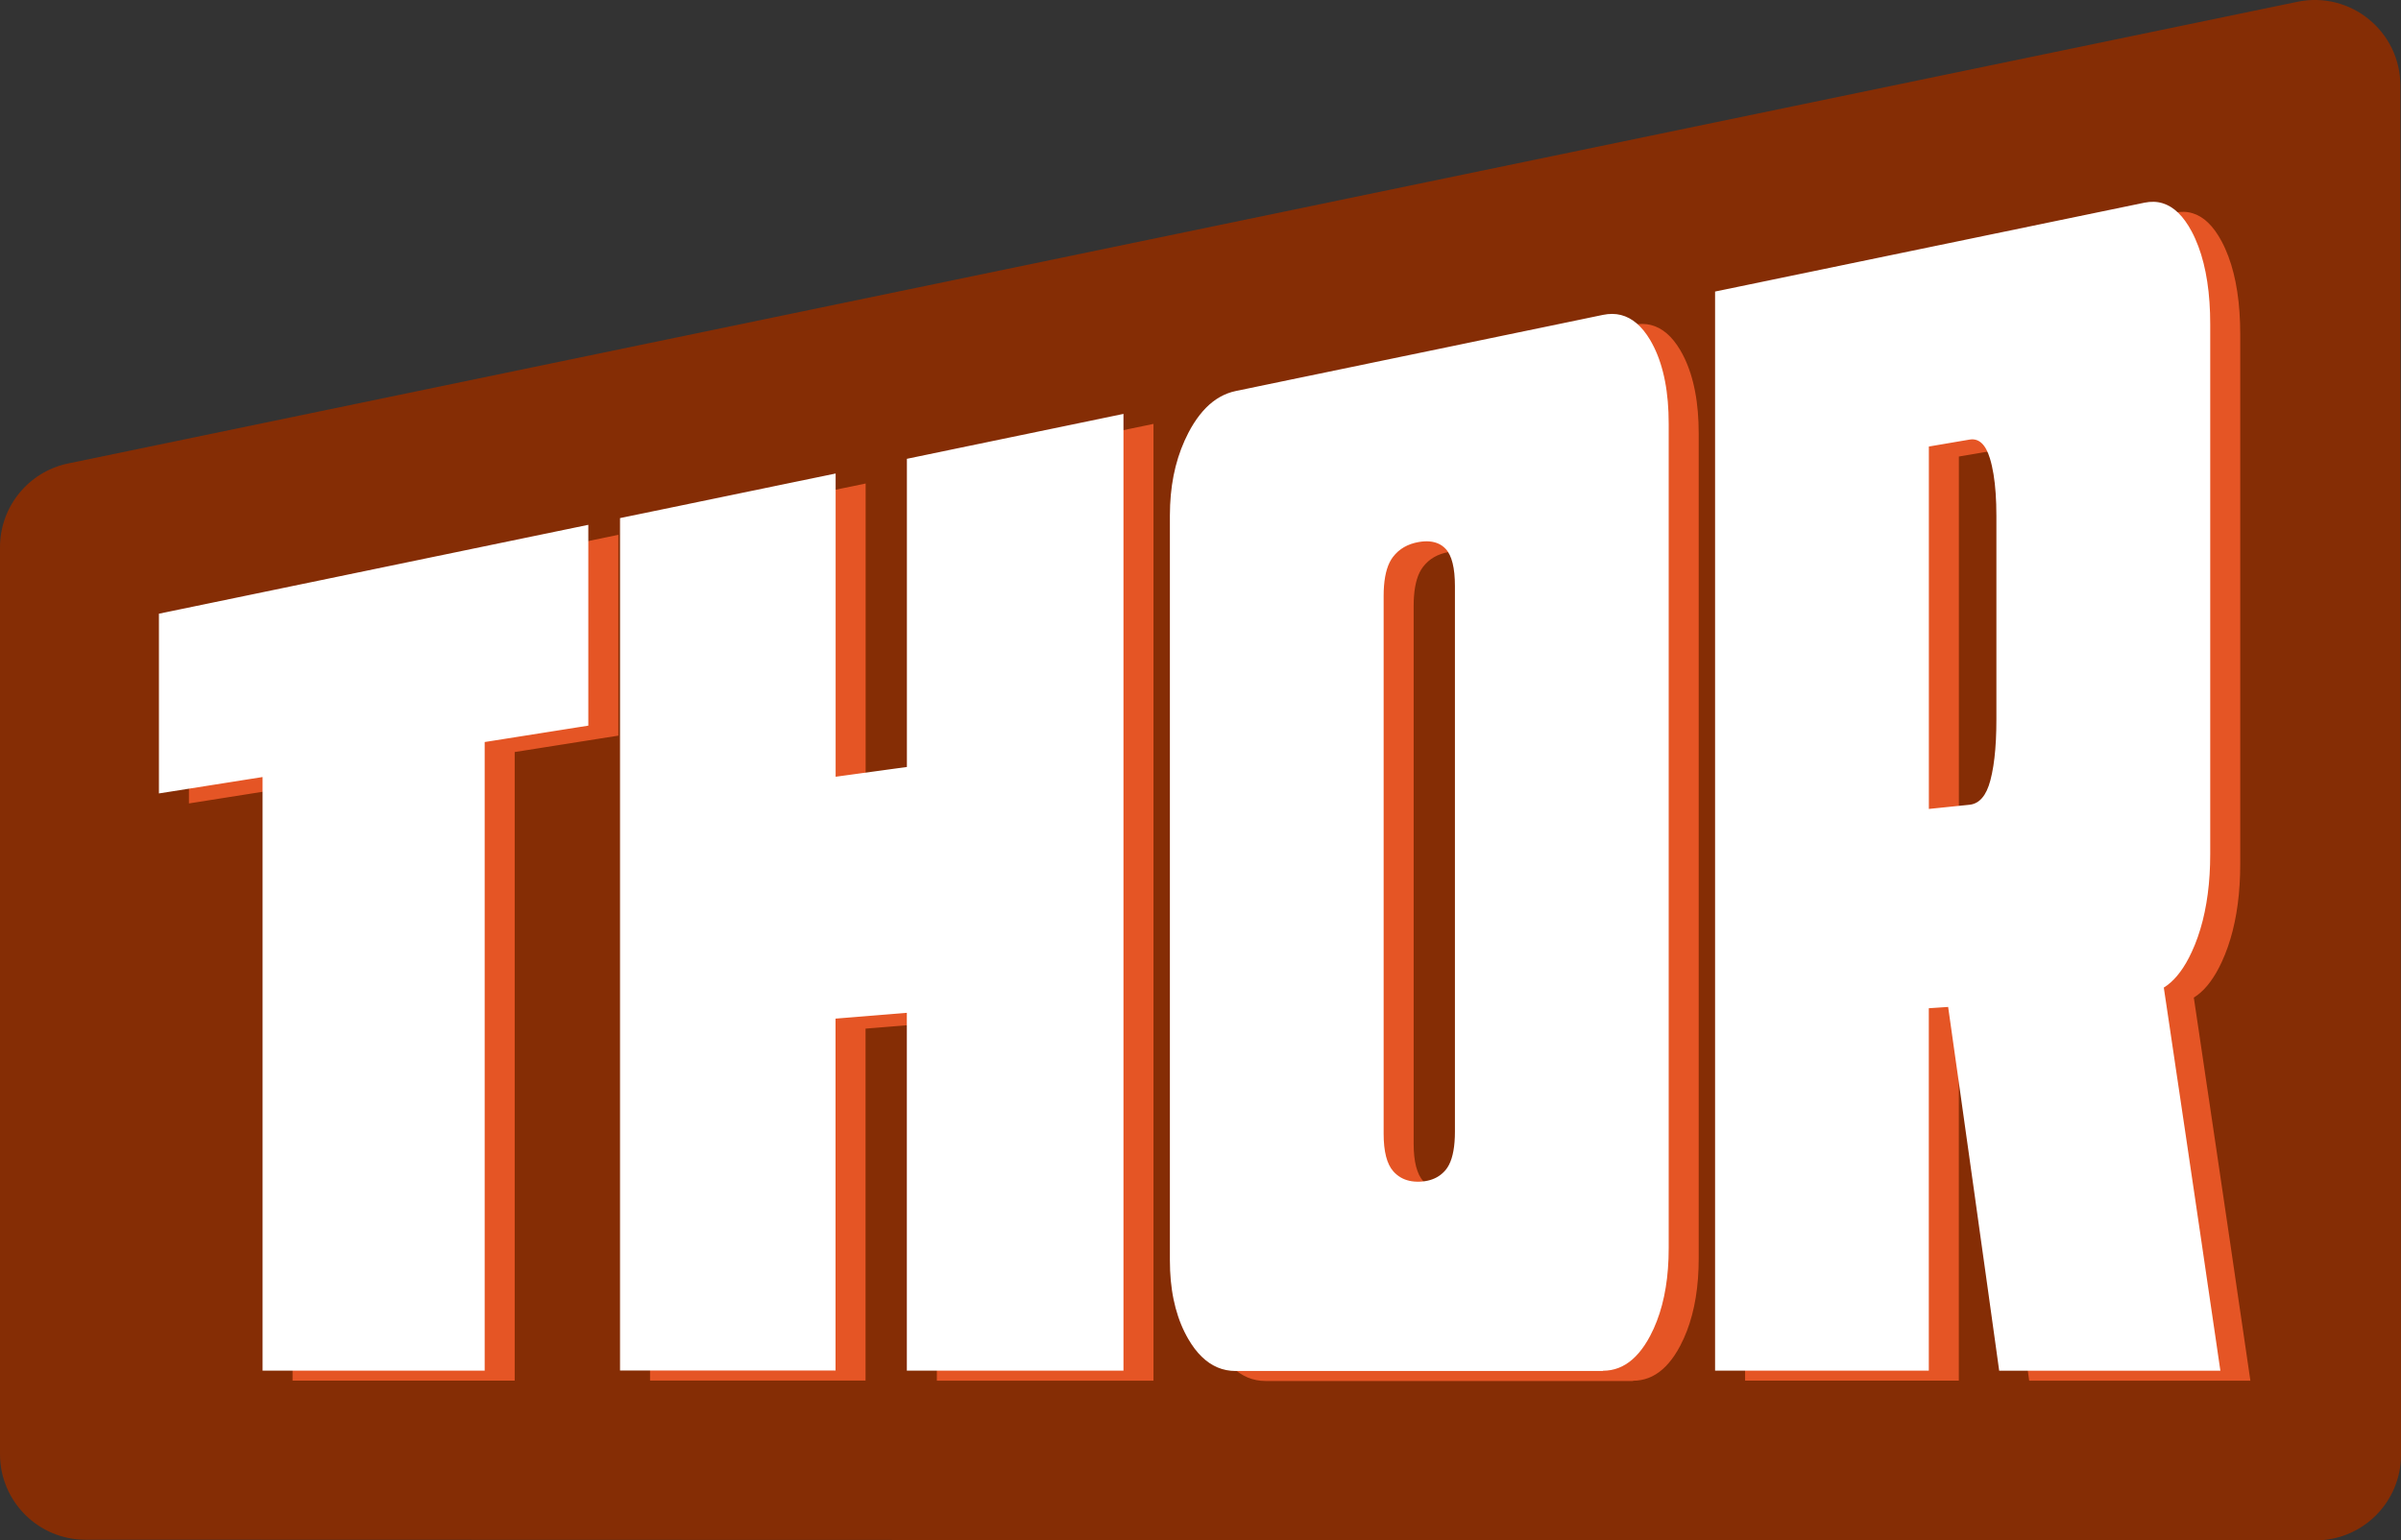 <?xml version="1.0" encoding="UTF-8"?>
<svg id="Layer_2" data-name="Layer 2" xmlns="http://www.w3.org/2000/svg" viewBox="0 0 1200 770.12">
  <rect x="0" y="0" width="1200" height="770.12" fill="#333333" stroke="none"/>
  <defs>
    <style>
      .cls-1 {
        fill: #e55525;
      }

      .cls-1, .cls-2 {
        stroke-width: 0px;
      }

      .cls-3 {
        fill: #852d05;
      }

      .cls-2 {
        fill: #fff;
      }
    </style>
  </defs>
  <g id="Layer_4" data-name="Layer 4">
    <path class="cls-3" d="M34.1,231.7L1148.22.9c26.54-5.5,51.44,14.76,51.46,41.87l.32,684.55c.01,23.64-19.15,42.81-42.79,42.8l-1114.44-.34c-23.62,0-42.77-19.16-42.77-42.78v-453.41c0-20.28,14.24-37.78,34.1-41.89Z"/>
    <g>
      <path class="cls-1" d="M257.24,690.3c0-2,0-3.97,0-5.94,0-1.96,0-3.91,0-5.85,0-1.93,0-3.85,0-5.76,0-1.9,0-3.8,0-5.67s0-3.74,0-5.59,0-3.69,0-5.51c0-1.82,0-3.63,0-5.43,0-1.8,0-3.58,0-5.36,0-1.77,0-3.54,0-5.29,0-1.75,0-3.49,0-5.22,0-1.73,0-3.45,0-5.16,0-1.71,0-3.41,0-5.09s0-3.37,0-5.03,0-3.33,0-4.98,0-3.29,0-4.93,0-3.26,0-4.88,0-3.23,0-4.83c0-1.6,0-3.2,0-4.79s0-3.17,0-4.75,0-3.14,0-4.71,0-3.12,0-4.67c0-1.55,0-3.1,0-4.64,0-1.54,0-3.08,0-4.61,0-1.53,0-3.06,0-4.59,0-1.53,0-3.05,0-4.56,0-1.52,0-3.03,0-4.54,0-1.51,0-3.02,0-4.53,0-1.51,0-3.01,0-4.51,0-1.5,0-3,0-4.5s0-3,0-4.5c0-1.5,0-3,0-4.49,0-1.5,0-2.99,0-4.49,0-1.5,0-2.99,0-4.49,0-1.5,0-3,0-4.5,0-1.5,0-3,0-4.5,0-1.5,0-3.01,0-4.51,0-1.51,0-3.02,0-4.53,0-1.51,0-3.03,0-4.54s0-3.04,0-4.56,0-3.05,0-4.59c0-1.53,0-3.07,0-4.61s0-3.09,0-4.64c0-1.55,0-3.11,0-4.67,0-1.56,0-3.13,0-4.71s0-3.16,0-4.75c0-1.59,0-3.18,0-4.79,0-1.6,0-3.21,0-4.83,0-1.62,0-3.24,0-4.88,0-1.63,0-3.28,0-4.93,0-1.65,0-3.31,0-4.98,0-1.67,0-3.35,0-5.04,0-1.69,0-3.39,0-5.09,0-1.71,0-3.43,0-5.16,0-1.73,0-3.47,0-5.22s0-3.51,0-5.29,0-3.56,0-5.36c0-1.8,0-3.61,0-5.43s0-3.66,0-5.51,0-3.71,0-5.59c0-1.88,0-3.77,0-5.67,0-1.91,0-3.82,0-5.76s0-3.88,0-5.85,0-3.94,0-5.94c1.88-.3,3.68-.58,5.41-.85,1.73-.27,3.39-.53,4.99-.79s3.15-.5,4.66-.74c1.51-.24,2.98-.47,4.43-.7,1.45-.23,2.87-.45,4.29-.68,1.42-.22,2.83-.45,4.24-.67,1.42-.22,2.84-.45,4.29-.68,1.45-.23,2.92-.46,4.43-.7,1.51-.24,3.06-.48,4.66-.74,1.6-.25,3.26-.52,4.99-.79,1.73-.27,3.53-.56,5.41-.85,0-1.91,0-3.78,0-5.61,0-1.83,0-3.61,0-5.36,0-1.75,0-3.46,0-5.14s0-3.32,0-4.94,0-3.21,0-4.77c0-1.57,0-3.11,0-4.63,0-1.52,0-3.03,0-4.51,0-1.49,0-2.96,0-4.42,0-1.46,0-2.91,0-4.36,0-1.44,0-2.88,0-4.32,0-1.44,0-2.87,0-4.3,0-1.44,0-2.87,0-4.32s0-2.89,0-4.36,0-2.93,0-4.42c0-1.49,0-2.99,0-4.51,0-1.52,0-3.06,0-4.63,0-1.57,0-3.15,0-4.77,0-1.62,0-3.26,0-4.94,0-1.68,0-3.39,0-5.14,0-1.75,0-3.53,0-5.36,0-1.83,0-3.69,0-5.6-1.95.4-3.88.8-5.79,1.2s-3.79.79-5.66,1.17-3.71.77-5.54,1.15-3.63.75-5.42,1.12c-1.79.37-3.56.74-5.32,1.1s-3.49.72-5.21,1.08c-1.72.36-3.43.71-5.12,1.06s-3.36.7-5.03,1.04-3.31.69-4.94,1.02c-1.63.34-3.25.67-4.86,1.01-1.61.33-3.2.66-4.79.99-1.58.33-3.16.65-4.72.98s-3.12.65-4.66.97c-1.54.32-3.08.64-4.61.95-1.53.32-3.05.63-4.56.94-1.51.31-3.02.63-4.52.94-1.5.31-2.99.62-4.48.93-1.49.31-2.97.62-4.45.92-1.48.31-2.95.61-4.43.92-1.47.3-2.94.61-4.41.91-1.47.3-2.93.61-4.4.91-1.46.3-2.93.61-4.39.91s-2.93.61-4.39.91-2.93.61-4.4.91c-1.47.3-2.94.61-4.41.91s-2.95.61-4.43.92c-1.48.31-2.96.61-4.45.92s-2.98.62-4.48.93c-1.5.31-3,.62-4.52.94-1.51.31-3.03.63-4.56.94-1.53.32-3.06.63-4.61.95-1.54.32-3.1.64-4.66.97s-3.14.65-4.72.98c-1.58.33-3.18.66-4.79.99-1.61.33-3.23.67-4.86,1.01-1.63.34-3.28.68-4.94,1.02-1.66.34-3.33.69-5.02,1.04-1.69.35-3.39.7-5.12,1.06-1.72.36-3.46.72-5.21,1.08-1.75.36-3.53.73-5.31,1.1s-3.6.75-5.42,1.12c-1.83.38-3.67.76-5.54,1.15s-3.75.78-5.66,1.17c-1.91.4-3.84.79-5.79,1.2,0,2,0,3.94,0,5.83,0,1.89,0,3.73,0,5.53,0,1.8,0,3.56,0,5.28s0,3.4,0,5.05,0,3.27,0,4.87c0,1.6,0,3.17,0,4.72s0,3.09,0,4.61c0,1.52,0,3.03,0,4.54,0,1.5,0,3,0,4.5s0,3,0,4.5c0,1.5,0,3.01,0,4.54s0,3.06,0,4.61c0,1.55,0,3.12,0,4.72s0,3.22,0,4.87,0,3.33,0,5.05c0,1.72,0,3.48,0,5.28,0,1.8,0,3.64,0,5.53,0,1.89,0,3.83,0,5.83,1.88-.3,3.68-.58,5.41-.85s3.39-.53,4.99-.79,3.15-.5,4.66-.74c1.51-.24,2.98-.47,4.43-.7,1.45-.23,2.87-.45,4.29-.68s2.83-.45,4.24-.67,2.84-.45,4.29-.68c1.45-.23,2.92-.46,4.43-.7,1.51-.24,3.06-.48,4.66-.74,1.6-.25,3.26-.52,4.99-.79s3.53-.56,5.41-.85c0,1.98,0,3.94,0,5.89,0,1.95,0,3.88,0,5.79,0,1.91,0,3.81,0,5.7s0,3.75,0,5.61c0,1.86,0,3.7,0,5.52,0,1.83,0,3.64,0,5.44,0,1.8,0,3.59,0,5.36s0,3.54,0,5.29c0,1.75,0,3.49,0,5.21s0,3.44,0,5.14c0,1.7,0,3.4,0,5.08s0,3.35,0,5.02c0,1.66,0,3.31,0,4.96,0,1.64,0,3.28,0,4.9,0,1.62,0,3.24,0,4.85s0,3.21,0,4.8,0,3.18,0,4.75c0,1.58,0,3.15,0,4.71s0,3.12,0,4.67c0,1.55,0,3.09,0,4.63s0,3.07,0,4.6c0,1.53,0,3.05,0,4.57,0,1.52,0,3.03,0,4.54,0,1.51,0,3.02,0,4.52,0,1.5,0,3,0,4.5,0,1.5,0,2.99,0,4.49,0,1.49,0,2.98,0,4.47s0,2.98,0,4.46,0,2.97,0,4.46,0,2.97,0,4.45c0,1.48,0,2.97,0,4.45,0,1.48,0,2.97,0,4.46,0,1.49,0,2.97,0,4.46,0,1.49,0,2.98,0,4.47,0,1.49,0,2.99,0,4.49s0,3,0,4.5c0,1.5,0,3.01,0,4.52,0,1.51,0,3.03,0,4.54s0,3.04,0,4.57c0,1.53,0,3.06,0,4.6,0,1.54,0,3.08,0,4.63s0,3.11,0,4.67c0,1.56,0,3.13,0,4.71s0,3.16,0,4.75,0,3.19,0,4.8,0,3.22,0,4.85,0,3.26,0,4.9,0,3.29,0,4.96c0,1.66,0,3.33,0,5.02s0,3.37,0,5.08,0,3.42,0,5.14c0,1.73,0,3.46,0,5.21,0,1.75,0,3.51,0,5.29,0,1.77,0,3.56,0,5.36,0,1.8,0,3.61,0,5.44,0,1.83,0,3.67,0,5.52,0,1.86,0,3.72,0,5.61,0,1.88,0,3.78,0,5.7,0,1.91,0,3.84,0,5.79,0,1.95,0,3.91,0,5.89h111.03Z"/>
      <path class="cls-1" d="M432.59,690.3c0-1.96,0-3.88,0-5.79,0-1.9,0-3.78,0-5.63,0-1.85,0-3.68,0-5.49s0-3.59,0-5.35,0-3.5,0-5.23c0-1.72,0-3.42,0-5.11s0-3.35,0-5c0-1.65,0-3.28,0-4.9,0-1.62,0-3.22,0-4.81,0-1.59,0-3.16,0-4.73,0-1.56,0-3.11,0-4.66,0-1.54,0-3.07,0-4.59,0-1.52,0-3.03,0-4.54,0-1.5,0-3,0-4.49,0-1.49,0-2.98,0-4.46,0-1.48,0-2.96,0-4.43,0-1.47,0-2.94,0-4.41,0-1.47,0-2.93,0-4.4,0-1.47,0-2.93,0-4.4s0-2.94,0-4.41,0-2.95,0-4.43,0-2.97,0-4.46c0-1.49,0-2.99,0-4.49,0-1.5,0-3.02,0-4.54,0-1.52,0-3.05,0-4.59,0-1.54,0-3.09,0-4.66,0-1.56,0-3.14,0-4.73,0-1.59,0-3.19,0-4.81,0-1.62,0-3.25,0-4.9,0-1.65,0-3.32,0-5,0-1.68,0-3.39,0-5.11,0-1.72,0-3.46,0-5.23,0-1.76,0-3.55,0-5.35,0-1.81,0-3.64,0-5.49,0-1.85,0-3.73,0-5.63,0-1.9,0-3.83,0-5.79,1.78-.14,3.45-.28,5.04-.41,1.59-.13,3.09-.25,4.54-.37,1.45-.12,2.84-.23,4.2-.34,1.36-.11,2.7-.22,4.04-.33,1.34-.11,2.67-.22,4.04-.33,1.36-.11,2.76-.22,4.2-.34,1.45-.12,2.95-.24,4.54-.37,1.59-.13,3.26-.26,5.04-.41,0,1.99,0,3.95,0,5.88s0,3.84,0,5.73,0,3.74,0,5.58,0,3.65,0,5.44c0,1.79,0,3.56,0,5.31,0,1.75,0,3.48,0,5.19,0,1.71,0,3.41,0,5.08,0,1.68,0,3.34,0,4.98,0,1.64,0,3.27,0,4.89,0,1.62,0,3.22,0,4.81,0,1.59,0,3.17,0,4.73,0,1.57,0,3.12,0,4.67,0,1.55,0,3.08,0,4.61,0,1.53,0,3.05,0,4.57,0,1.52,0,3.02,0,4.53,0,1.5,0,3,0,4.5,0,1.5,0,2.99,0,4.48s0,2.98,0,4.47c0,1.49,0,2.98,0,4.47,0,1.49,0,2.99,0,4.48s0,3,0,4.5c0,1.5,0,3.01,0,4.53s0,3.04,0,4.57c0,1.53,0,3.07,0,4.61,0,1.55,0,3.1,0,4.67,0,1.57,0,3.14,0,4.73,0,1.59,0,3.19,0,4.81,0,1.62,0,3.24,0,4.89,0,1.64,0,3.3,0,4.98,0,1.68,0,3.37,0,5.08,0,1.71,0,3.44,0,5.19,0,1.75,0,3.52,0,5.31s0,3.6,0,5.44c0,1.84,0,3.69,0,5.58,0,1.88,0,3.79,0,5.73s0,3.89,0,5.88h108.27c0-1.99,0-3.97,0-5.95,0-1.97,0-3.93,0-5.89,0-1.95,0-3.89,0-5.83,0-1.93,0-3.86,0-5.77,0-1.91,0-3.82,0-5.71,0-1.89,0-3.78,0-5.66,0-1.88,0-3.74,0-5.6,0-1.86,0-3.71,0-5.55s0-3.67,0-5.5c0-1.82,0-3.64,0-5.45s0-3.61,0-5.4c0-1.79,0-3.57,0-5.35,0-1.77,0-3.54,0-5.3s0-3.51,0-5.26,0-3.48,0-5.21c0-1.73,0-3.45,0-5.17,0-1.72,0-3.43,0-5.13,0-1.7,0-3.4,0-5.09,0-1.69,0-3.37,0-5.05,0-1.68,0-3.35,0-5.01s0-3.32,0-4.97c0-1.65,0-3.3,0-4.94,0-1.64,0-3.28,0-4.91,0-1.63,0-3.25,0-4.87,0-1.62,0-3.23,0-4.84s0-3.21,0-4.81c0-1.6,0-3.19,0-4.78s0-3.18,0-4.76c0-1.58,0-3.16,0-4.73,0-1.57,0-3.14,0-4.71,0-1.56,0-3.13,0-4.68,0-1.56,0-3.11,0-4.66,0-1.55,0-3.1,0-4.64,0-1.54,0-3.08,0-4.62,0-1.54,0-3.07,0-4.6,0-1.53,0-3.06,0-4.59,0-1.53,0-3.05,0-4.57,0-1.52,0-3.04,0-4.56,0-1.52,0-3.03,0-4.54,0-1.51,0-3.02,0-4.53,0-1.51,0-3.02,0-4.52,0-1.51,0-3.01,0-4.51,0-1.5,0-3,0-4.5,0-1.5,0-3,0-4.5,0-1.5,0-3,0-4.49,0-1.5,0-2.99,0-4.49,0-1.5,0-2.99,0-4.49,0-1.49,0-2.99,0-4.48,0-1.49,0-2.99,0-4.48,0-1.49,0-2.99,0-4.49,0-1.5,0-2.99,0-4.49,0-1.5,0-2.99,0-4.49s0-3,0-4.5c0-1.5,0-3,0-4.5,0-1.5,0-3.01,0-4.51,0-1.51,0-3.01,0-4.52,0-1.51,0-3.02,0-4.53,0-1.51,0-3.03,0-4.54,0-1.52,0-3.03,0-4.56,0-1.52,0-3.04,0-4.57,0-1.53,0-3.05,0-4.59s0-3.07,0-4.6c0-1.54,0-3.08,0-4.62,0-1.54,0-3.09,0-4.64s0-3.1,0-4.66c0-1.56,0-3.12,0-4.68,0-1.56,0-3.13,0-4.71,0-1.57,0-3.15,0-4.73,0-1.58,0-3.17,0-4.76,0-1.59,0-3.18,0-4.78,0-1.6,0-3.2,0-4.81,0-1.61,0-3.22,0-4.84,0-1.62,0-3.24,0-4.87,0-1.63,0-3.27,0-4.91,0-1.64,0-3.29,0-4.94,0-1.65,0-3.31,0-4.97s0-3.33,0-5.01c0-1.68,0-3.36,0-5.05s0-3.39,0-5.09c0-1.7,0-3.41,0-5.13,0-1.72,0-3.44,0-5.17,0-1.73,0-3.47,0-5.21,0-1.74,0-3.5,0-5.26,0-1.76,0-3.53,0-5.3s0-3.56,0-5.35,0-3.59,0-5.4c0-1.81,0-3.62,0-5.45s0-3.66,0-5.5c0-1.84,0-3.69,0-5.55s0-3.72,0-5.6c0-1.88,0-3.76,0-5.66s0-3.8,0-5.71c0-1.91,0-3.84,0-5.77,0-1.93,0-3.87,0-5.83,0-1.95,0-3.91,0-5.89,0-1.97,0-3.95,0-5.95-1.88.39-3.72.77-5.53,1.15-1.8.37-3.57.74-5.3,1.1-1.73.36-3.43.71-5.1,1.06-1.67.35-3.31.69-4.92,1.02s-3.2.66-4.76.99-3.1.64-4.62.96c-1.52.31-3.02.63-4.5.93-1.48.31-2.95.61-4.41.91-1.46.3-2.9.6-4.33.9-1.43.3-2.86.59-4.28.89s-2.83.59-4.25.88-2.82.58-4.24.88-2.83.59-4.25.88-2.84.59-4.28.89c-1.43.3-2.88.6-4.33.9-1.46.3-2.92.61-4.41.91s-2.98.62-4.5.93c-1.52.31-3.06.63-4.62.96-1.56.32-3.15.65-4.76.99-1.61.33-3.25.67-4.92,1.02-1.67.35-3.37.7-5.1,1.06-1.73.36-3.5.72-5.3,1.1s-3.65.76-5.53,1.15c0,1.99,0,3.94,0,5.87,0,1.93,0,3.82,0,5.69,0,1.87,0,3.71,0,5.52,0,1.81,0,3.6,0,5.37,0,1.76,0,3.51,0,5.22,0,1.72,0,3.42,0,5.09,0,1.68,0,3.34,0,4.98,0,1.64,0,3.26,0,4.87,0,1.61,0,3.2,0,4.78,0,1.58,0,3.14,0,4.7,0,1.55,0,3.1,0,4.63,0,1.53,0,3.06,0,4.57s0,3.03,0,4.53,0,3,0,4.5c0,1.5,0,2.99,0,4.48s0,2.98,0,4.47c0,1.49,0,2.98,0,4.48s0,2.99,0,4.5,0,3.01,0,4.53,0,3.04,0,4.57,0,3.08,0,4.63,0,3.12,0,4.7c0,1.58,0,3.17,0,4.78,0,1.61,0,3.23,0,4.87,0,1.64,0,3.3,0,4.98,0,1.68,0,3.38,0,5.09,0,1.72,0,3.46,0,5.22,0,1.76,0,3.55,0,5.37s0,3.65,0,5.52,0,3.76,0,5.69c0,1.93,0,3.88,0,5.87-1.78.24-3.45.47-5.04.69-1.59.22-3.09.42-4.54.62-1.45.2-2.84.39-4.2.58-1.36.19-2.7.37-4.03.55-1.34.18-2.67.37-4.03.55-1.36.19-2.75.38-4.2.58-1.45.2-2.95.4-4.54.62-1.59.22-3.26.45-5.04.69,0-1.96,0-3.88,0-5.78,0-1.89,0-3.76,0-5.6,0-1.84,0-3.65,0-5.43,0-1.78,0-3.54,0-5.28s0-3.45,0-5.14c0-1.69,0-3.36,0-5.01s0-3.28,0-4.9,0-3.21,0-4.79c0-1.58,0-3.15,0-4.7,0-1.55,0-3.09,0-4.62,0-1.53,0-3.05,0-4.55,0-1.51,0-3.01,0-4.5,0-1.49,0-2.98,0-4.46s0-2.95,0-4.43c0-1.47,0-2.94,0-4.41,0-1.47,0-2.93,0-4.4,0-1.47,0-2.94,0-4.41,0-1.47,0-2.95,0-4.43,0-1.48,0-2.96,0-4.46,0-1.49,0-2.99,0-4.5,0-1.51,0-3.03,0-4.55,0-1.53,0-3.07,0-4.62,0-1.55,0-3.12,0-4.7,0-1.58,0-3.18,0-4.79,0-1.61,0-3.25,0-4.9,0-1.65,0-3.32,0-5.01,0-1.69,0-3.4,0-5.14,0-1.74,0-3.5,0-5.28,0-1.78,0-3.59,0-5.43,0-1.84,0-3.7,0-5.6,0-1.89,0-3.82,0-5.77-1.87.39-3.71.77-5.5,1.14-1.8.37-3.56.74-5.28,1.09s-3.42.71-5.08,1.05-3.29.68-4.9,1.01c-1.6.33-3.18.66-4.74.98-1.56.32-3.09.64-4.6.95-1.51.31-3.01.62-4.48.93-1.48.31-2.94.61-4.39.91s-2.89.6-4.31.89-2.85.59-4.26.88-2.82.58-4.23.88c-1.41.29-2.81.58-4.22.87s-2.81.58-4.23.88-2.83.59-4.26.88-2.86.59-4.31.89c-1.45.3-2.91.6-4.39.91s-2.97.62-4.48.93c-1.51.31-3.05.63-4.6.95-1.56.32-3.13.65-4.74.98-1.6.33-3.24.67-4.9,1.01-1.66.34-3.35.69-5.08,1.05s-3.48.72-5.28,1.09-3.63.75-5.5,1.14c0,1.98,0,3.95,0,5.91,0,1.96,0,3.91,0,5.84,0,1.94,0,3.86,0,5.78s0,3.82,0,5.71c0,1.89,0,3.78,0,5.65,0,1.87,0,3.74,0,5.59s0,3.7,0,5.53,0,3.66,0,5.47,0,3.62,0,5.42c0,1.8,0,3.58,0,5.36,0,1.78,0,3.55,0,5.31,0,1.76,0,3.51,0,5.26,0,1.74,0,3.48,0,5.21s0,3.45,0,5.16c0,1.71,0,3.42,0,5.11s0,3.39,0,5.07c0,1.68,0,3.36,0,5.02,0,1.67,0,3.33,0,4.98,0,1.65,0,3.3,0,4.94,0,1.64,0,3.28,0,4.9,0,1.63,0,3.25,0,4.87,0,1.62,0,3.23,0,4.83,0,1.6,0,3.2,0,4.8,0,1.59,0,3.18,0,4.77,0,1.58,0,3.16,0,4.74,0,1.57,0,3.14,0,4.71,0,1.56,0,3.12,0,4.68,0,1.56,0,3.11,0,4.65,0,1.55,0,3.09,0,4.63s0,3.07,0,4.61,0,3.06,0,4.59,0,3.05,0,4.57c0,1.52,0,3.04,0,4.55s0,3.02,0,4.53c0,1.51,0,3.01,0,4.52,0,1.5,0,3.01,0,4.51s0,3,0,4.49,0,2.99,0,4.48c0,1.49,0,2.99,0,4.48s0,2.98,0,4.47c0,1.49,0,2.98,0,4.47s0,2.97,0,4.46,0,2.97,0,4.46c0,1.49,0,2.97,0,4.46,0,1.49,0,2.97,0,4.46,0,1.49,0,2.98,0,4.47s0,2.98,0,4.47,0,2.98,0,4.48c0,1.49,0,2.99,0,4.48,0,1.5,0,2.99,0,4.49,0,1.5,0,3,0,4.51,0,1.5,0,3.01,0,4.52,0,1.51,0,3.02,0,4.53,0,1.51,0,3.03,0,4.55,0,1.52,0,3.04,0,4.57,0,1.53,0,3.05,0,4.59,0,1.53,0,3.07,0,4.61s0,3.08,0,4.63c0,1.55,0,3.1,0,4.65,0,1.56,0,3.11,0,4.68,0,1.56,0,3.13,0,4.71,0,1.57,0,3.15,0,4.74,0,1.58,0,3.17,0,4.77,0,1.59,0,3.19,0,4.8,0,1.6,0,3.22,0,4.83,0,1.62,0,3.24,0,4.87,0,1.63,0,3.26,0,4.9,0,1.64,0,3.29,0,4.94,0,1.65,0,3.31,0,4.98,0,1.67,0,3.34,0,5.02,0,1.68,0,3.37,0,5.07,0,1.7,0,3.4,0,5.11s0,3.43,0,5.16,0,3.46,0,5.21c0,1.74,0,3.5,0,5.26s0,3.53,0,5.31,0,3.57,0,5.36,0,3.6,0,5.42,0,3.64,0,5.47c0,1.83,0,3.68,0,5.53s0,3.72,0,5.59,0,3.76,0,5.65,0,3.8,0,5.71c0,1.92,0,3.84,0,5.78,0,1.94,0,3.88,0,5.84,0,1.96,0,3.93,0,5.91h107.8Z"/>
      <path class="cls-1" d="M816.15,690.3c1.37,0,2.7-.12,3.99-.35,1.3-.24,2.56-.59,3.79-1.06,1.23-.47,2.42-1.07,3.58-1.78,1.16-.71,2.28-1.54,3.37-2.49s2.14-2.02,3.16-3.21c1.02-1.19,2.01-2.5,2.96-3.93.95-1.43,1.87-2.98,2.75-4.65.62-1.17,1.2-2.37,1.76-3.6s1.08-2.48,1.57-3.77.96-2.6,1.39-3.94c.43-1.34.83-2.72,1.2-4.12.37-1.4.71-2.83,1.02-4.29s.59-2.95.83-4.46c.25-1.52.46-3.06.65-4.64.19-1.57.34-3.18.46-4.81.12-1.63.22-3.29.28-4.98.06-1.69.09-3.4.09-5.15,0-1.99,0-3.96,0-5.92,0-1.96,0-3.91,0-5.85,0-1.94,0-3.87,0-5.79,0-1.92,0-3.82,0-5.72,0-1.9,0-3.78,0-5.65,0-1.87,0-3.74,0-5.59,0-1.85,0-3.7,0-5.53,0-1.83,0-3.66,0-5.47,0-1.81,0-3.62,0-5.41,0-1.79,0-3.58,0-5.36,0-1.78,0-3.54,0-5.3,0-1.76,0-3.51,0-5.25,0-1.74,0-3.47,0-5.2,0-1.72,0-3.44,0-5.15s0-3.41,0-5.1,0-3.38,0-5.06c0-1.68,0-3.35,0-5.01,0-1.66,0-3.32,0-4.97,0-1.65,0-3.29,0-4.93,0-1.64,0-3.27,0-4.89,0-1.62,0-3.24,0-4.85s0-3.22,0-4.82c0-1.6,0-3.19,0-4.78,0-1.59,0-3.17,0-4.75,0-1.58,0-3.15,0-4.72,0-1.57,0-3.13,0-4.69,0-1.56,0-3.11,0-4.66s0-3.1,0-4.64,0-3.08,0-4.62,0-3.07,0-4.59,0-3.05,0-4.58c0-1.52,0-3.04,0-4.56,0-1.52,0-3.03,0-4.54s0-3.02,0-4.53c0-1.51,0-3.01,0-4.51,0-1.5,0-3,0-4.5s0-3,0-4.49c0-1.5,0-2.99,0-4.48,0-1.49,0-2.99,0-4.48,0-1.49,0-2.98,0-4.47,0-1.49,0-2.98,0-4.47,0-1.49,0-2.98,0-4.47,0-1.49,0-2.98,0-4.47,0-1.49,0-2.98,0-4.47,0-1.49,0-2.98,0-4.48s0-2.99,0-4.48c0-1.5,0-2.99,0-4.49,0-1.5,0-3,0-4.5,0-1.5,0-3.01,0-4.51s0-3.01,0-4.53c0-1.51,0-3.02,0-4.54,0-1.52,0-3.03,0-4.56s0-3.05,0-4.58c0-1.53,0-3.06,0-4.59s0-3.07,0-4.62c0-1.54,0-3.09,0-4.64,0-1.55,0-3.11,0-4.66s0-3.12,0-4.69,0-3.14,0-4.72c0-1.58,0-3.16,0-4.75s0-3.18,0-4.78c0-1.6,0-3.21,0-4.82,0-1.61,0-3.23,0-4.85,0-1.62,0-3.25,0-4.89,0-1.64,0-3.28,0-4.93,0-1.65,0-3.31,0-4.97,0-1.66,0-3.33,0-5.01,0-1.68,0-3.36,0-5.06,0-1.69,0-3.39,0-5.1s0-3.42,0-5.15c0-1.72,0-3.46,0-5.2,0-1.74,0-3.49,0-5.25s0-3.53,0-5.3c0-1.78,0-3.56,0-5.36,0-1.79,0-3.6,0-5.41,0-1.81,0-3.64,0-5.47s0-3.68,0-5.53c0-1.85,0-3.72,0-5.59,0-1.87,0-3.76,0-5.65,0-1.9,0-3.8,0-5.72,0-1.92,0-3.85,0-5.79,0-1.94,0-3.89,0-5.85,0-1.96,0-3.94,0-5.92,0-1.94-.04-3.83-.11-5.68-.08-1.85-.19-3.66-.34-5.42s-.34-3.49-.57-5.17-.49-3.32-.8-4.91c-.3-1.59-.65-3.14-1.03-4.65s-.8-2.97-1.26-4.39c-.46-1.42-.95-2.8-1.48-4.13-.53-1.33-1.1-2.62-1.71-3.87-.61-1.25-1.26-2.45-1.94-3.61-1.03-1.74-2.1-3.3-3.23-4.69-1.12-1.39-2.29-2.61-3.51-3.65-1.22-1.04-2.48-1.91-3.79-2.61-1.31-.7-2.67-1.22-4.07-1.58s-2.86-.54-4.35-.55-3.04.15-4.64.48c-1.93.4-3.84.8-5.72,1.19s-3.74.78-5.58,1.16c-1.84.38-3.65.76-5.44,1.13-1.79.37-3.56.74-5.31,1.1-1.75.36-3.48.72-5.19,1.08s-3.41.71-5.08,1.05c-1.68.35-3.33.69-4.98,1.03s-3.27.68-4.88,1.01-3.21.66-4.79.99c-1.58.33-3.15.65-4.71.98s-3.1.64-4.64.96c-1.54.32-3.06.63-4.57.95-1.52.31-3.02.63-4.52.94s-2.99.62-4.47.93c-1.48.31-2.96.61-4.43.92-1.47.3-2.94.61-4.4.91-1.46.3-2.92.6-4.37.91s-2.91.6-4.36.9c-1.45.3-2.9.6-4.35.9s-2.9.6-4.35.9c-1.45.3-2.9.6-4.36.9s-2.91.6-4.37.91c-1.46.3-2.93.61-4.4.91-1.47.3-2.95.61-4.43.92s-2.97.62-4.47.93-3,.62-4.52.94c-1.52.31-3.04.63-4.58.95-1.54.32-3.08.64-4.64.96s-3.13.65-4.71.98c-1.58.33-3.18.66-4.79.99s-3.24.67-4.88,1.01c-1.64.34-3.3.68-4.98,1.03s-3.37.7-5.08,1.05c-1.71.35-3.44.71-5.19,1.08-1.75.36-3.52.73-5.31,1.1-1.79.37-3.61.75-5.44,1.13-1.84.38-3.7.77-5.58,1.16-1.88.39-3.79.79-5.72,1.19-1.37.28-2.7.67-3.99,1.16-1.3.49-2.56,1.08-3.79,1.77-1.23.69-2.42,1.48-3.58,2.37-1.16.89-2.28,1.88-3.37,2.98s-2.14,2.29-3.16,3.58c-1.02,1.29-2,2.69-2.96,4.18s-1.87,3.08-2.75,4.78c-.69,1.32-1.33,2.66-1.94,4.02-.61,1.36-1.18,2.75-1.72,4.16-.53,1.41-1.03,2.84-1.49,4.3-.46,1.46-.88,2.94-1.26,4.44-.38,1.51-.72,3.03-1.03,4.59-.3,1.55-.57,3.13-.8,4.73-.23,1.6-.42,3.23-.57,4.88-.15,1.65-.27,3.32-.34,5.02-.08,1.7-.12,3.42-.12,5.17,0,1.99,0,3.96,0,5.92s0,3.91,0,5.84c0,1.93,0,3.86,0,5.77,0,1.91,0,3.81,0,5.69,0,1.89,0,3.76,0,5.62s0,3.71,0,5.55,0,3.67,0,5.49c0,1.82,0,3.63,0,5.42,0,1.8,0,3.58,0,5.36,0,1.78,0,3.54,0,5.3,0,1.76,0,3.5,0,5.24,0,1.74,0,3.47,0,5.19s0,3.43,0,5.13c0,1.7,0,3.39,0,5.08,0,1.68,0,3.36,0,5.03,0,1.67,0,3.33,0,4.98,0,1.65,0,3.3,0,4.94,0,1.64,0,3.27,0,4.89,0,1.62,0,3.24,0,4.85,0,1.61,0,3.21,0,4.81,0,1.6,0,3.19,0,4.78,0,1.59,0,3.17,0,4.74,0,1.57,0,3.14,0,4.71,0,1.56,0,3.12,0,4.68,0,1.55,0,3.1,0,4.65,0,1.54,0,3.09,0,4.62,0,1.54,0,3.07,0,4.6,0,1.53,0,3.05,0,4.58,0,1.52,0,3.04,0,4.56,0,1.52,0,3.03,0,4.54,0,1.51,0,3.02,0,4.52,0,1.5,0,3.01,0,4.51,0,1.5,0,3,0,4.5,0,1.5,0,2.99,0,4.49,0,1.49,0,2.99,0,4.48,0,1.49,0,2.98,0,4.47,0,1.49,0,2.98,0,4.47,0,1.49,0,2.98,0,4.47,0,1.49,0,2.98,0,4.47,0,1.49,0,2.98,0,4.47,0,1.49,0,2.98,0,4.48,0,1.49,0,2.99,0,4.49,0,1.5,0,3,0,4.5,0,1.5,0,3,0,4.51,0,1.5,0,3.01,0,4.52,0,1.51,0,3.02,0,4.54,0,1.52,0,3.03,0,4.56,0,1.52,0,3.05,0,4.58,0,1.53,0,3.06,0,4.6,0,1.54,0,3.08,0,4.62,0,1.54,0,3.09,0,4.65,0,1.55,0,3.11,0,4.68,0,1.56,0,3.13,0,4.71,0,1.57,0,3.15,0,4.74,0,1.59,0,3.18,0,4.78,0,1.6,0,3.2,0,4.81,0,1.61,0,3.23,0,4.85,0,1.62,0,3.25,0,4.89s0,3.28,0,4.94c0,1.65,0,3.31,0,4.98,0,1.67,0,3.34,0,5.03,0,1.68,0,3.38,0,5.08,0,1.7,0,3.41,0,5.13,0,1.72,0,3.45,0,5.19,0,1.74,0,3.48,0,5.24,0,1.76,0,3.52,0,5.3,0,1.78,0,3.56,0,5.36s0,3.6,0,5.42c0,1.82,0,3.65,0,5.49,0,1.84,0,3.69,0,5.55s0,3.74,0,5.62,0,3.78,0,5.69c0,1.91,0,3.83,0,5.77,0,1.93,0,3.88,0,5.84,0,1.96,0,3.93,0,5.92,0,1.75.04,3.47.11,5.15s.19,3.34.34,4.96.34,3.21.57,4.76c.23,1.55.49,3.08.8,4.57s.65,2.95,1.03,4.37.8,2.82,1.25,4.18.95,2.69,1.48,3.99,1.1,2.57,1.71,3.8c.61,1.24,1.26,2.44,1.94,3.62,1.03,1.76,2.1,3.38,3.22,4.85,1.12,1.47,2.29,2.8,3.51,3.97,1.22,1.18,2.48,2.21,3.79,3.1,1.31.89,2.67,1.62,4.07,2.22,1.41.59,2.86,1.04,4.36,1.33,1.5.3,3.05.45,4.64.45h183.69ZM711.38,590.62c-.81-.91-1.52-1.98-2.12-3.22-.61-1.24-1.11-2.64-1.52-4.22-.4-1.57-.71-3.31-.91-5.21-.2-1.9-.3-3.97-.3-6.21,0-1.99,0-3.96,0-5.92s0-3.89,0-5.81,0-3.82,0-5.71c0-1.89,0-3.76,0-5.61,0-1.85,0-3.69,0-5.52,0-1.82,0-3.63,0-5.43,0-1.79,0-3.58,0-5.34s0-3.52,0-5.26c0-1.74,0-3.47,0-5.18s0-3.42,0-5.11,0-3.37,0-5.04,0-3.33,0-4.97,0-3.28,0-4.91c0-1.63,0-3.25,0-4.85,0-1.61,0-3.21,0-4.8,0-1.59,0-3.18,0-4.75,0-1.58,0-3.14,0-4.71,0-1.56,0-3.12,0-4.67s0-3.09,0-4.63c0-1.54,0-3.07,0-4.6,0-1.53,0-3.05,0-4.57,0-1.52,0-3.03,0-4.54,0-1.51,0-3.02,0-4.52s0-3.01,0-4.51,0-3,0-4.49c0-1.5,0-2.99,0-4.49s0-2.99,0-4.48c0-1.49,0-2.99,0-4.48s0-2.99,0-4.49,0-2.99,0-4.49c0-1.5,0-3,0-4.51s0-3.01,0-4.52c0-1.51,0-3.02,0-4.54s0-3.04,0-4.57c0-1.53,0-3.06,0-4.6,0-1.54,0-3.08,0-4.63,0-1.55,0-3.1,0-4.67s0-3.13,0-4.71c0-1.58,0-3.16,0-4.75,0-1.59,0-3.19,0-4.8s0-3.23,0-4.85,0-3.26,0-4.91,0-3.3,0-4.97c0-1.67,0-3.35,0-5.04s0-3.39,0-5.11,0-3.44,0-5.18c0-1.74,0-3.49,0-5.26s0-3.55,0-5.34c0-1.79,0-3.6,0-5.43s0-3.66,0-5.52c0-1.85,0-3.73,0-5.61,0-1.89,0-3.79,0-5.71,0-1.92,0-3.86,0-5.81s0-3.93,0-5.92c0-1.79.06-3.47.19-5.06.12-1.59.31-3.08.56-4.48.25-1.4.56-2.69.93-3.89.37-1.2.8-2.3,1.3-3.31s1.05-1.91,1.67-2.72c.77-1.01,1.62-1.93,2.54-2.75.93-.82,1.93-1.54,3.01-2.16,1.08-.62,2.24-1.15,3.47-1.58s2.54-.76,3.93-1c1.95-.33,3.75-.42,5.39-.28,1.64.15,3.13.53,4.47,1.15,1.34.62,2.52,1.48,3.55,2.58.77.82,1.44,1.83,2.02,3.02s1.06,2.55,1.44,4.1c.39,1.55.67,3.27.87,5.18.19,1.91.29,3.99.29,6.26,0,1.98,0,3.95,0,5.9,0,1.95,0,3.88,0,5.79,0,1.91,0,3.81,0,5.69,0,1.88,0,3.75,0,5.6s0,3.68,0,5.5c0,1.82,0,3.62,0,5.42,0,1.79,0,3.57,0,5.33,0,1.76,0,3.51,0,5.25,0,1.74,0,3.46,0,5.17s0,3.41,0,5.1c0,1.69,0,3.37,0,5.03s0,3.32,0,4.97c0,1.65,0,3.28,0,4.91,0,1.63,0,3.24,0,4.85,0,1.61,0,3.21,0,4.8,0,1.59,0,3.17,0,4.75,0,1.57,0,3.14,0,4.7,0,1.56,0,3.11,0,4.66,0,1.55,0,3.09,0,4.62,0,1.54,0,3.06,0,4.59,0,1.52,0,3.04,0,4.56,0,1.52,0,3.03,0,4.53,0,1.51,0,3.01,0,4.51,0,1.5,0,3,0,4.5,0,1.5,0,2.99,0,4.48,0,1.49,0,2.98,0,4.47,0,1.49,0,2.98,0,4.47,0,1.49,0,2.98,0,4.46,0,1.49,0,2.98,0,4.47,0,1.49,0,2.98,0,4.47,0,1.49,0,2.99,0,4.48,0,1.5,0,2.99,0,4.5,0,1.5,0,3.01,0,4.51s0,3.02,0,4.53c0,1.52,0,3.04,0,4.56,0,1.52,0,3.05,0,4.59,0,1.54,0,3.08,0,4.62,0,1.55,0,3.1,0,4.66,0,1.56,0,3.13,0,4.7,0,1.57,0,3.16,0,4.75,0,1.59,0,3.19,0,4.8,0,1.61,0,3.22,0,4.85,0,1.63,0,3.26,0,4.91s0,3.3,0,4.97c0,1.67,0,3.34,0,5.03s0,3.39,0,5.1,0,3.44,0,5.17,0,3.49,0,5.25c0,1.76,0,3.54,0,5.33s0,3.6,0,5.42,0,3.65,0,5.5c0,1.85,0,3.72,0,5.6s0,3.78,0,5.69c0,1.91,0,3.85,0,5.79s0,3.91,0,5.9c0,1.81-.06,3.52-.19,5.12-.12,1.6-.31,3.09-.56,4.48-.25,1.39-.56,2.66-.93,3.83s-.8,2.23-1.3,3.19c-.49.95-1.05,1.8-1.66,2.54-1.03,1.23-2.19,2.27-3.5,3.12s-2.74,1.49-4.32,1.95-3.29.72-5.14.79c-1.85.07-3.57-.07-5.17-.43-1.59-.36-3.06-.93-4.39-1.72-1.34-.79-2.54-1.79-3.62-3Z"/>
      <path class="cls-1" d="M979,690.3c0-1.96,0-3.89,0-5.8,0-1.91,0-3.79,0-5.65,0-1.86,0-3.69,0-5.51s0-3.6,0-5.37,0-3.52,0-5.25,0-3.44,0-5.13c0-1.69,0-3.37,0-5.03,0-1.66,0-3.3,0-4.93,0-1.63,0-3.24,0-4.84,0-1.6,0-3.18,0-4.76,0-1.57,0-3.13,0-4.68s0-3.09,0-4.62c0-1.53,0-3.05,0-4.56,0-1.51,0-3.02,0-4.52,0-1.5,0-2.99,0-4.48,0-1.49,0-2.97,0-4.45,0-1.48,0-2.95,0-4.42,0-1.47,0-2.94,0-4.41,0-1.47,0-2.94,0-4.41,0-1.47,0-2.94,0-4.41,0-1.47,0-2.95,0-4.43,0-1.48,0-2.96,0-4.45,0-1.49,0-2.98,0-4.48,0-1.5,0-3,0-4.52,0-1.51,0-3.03,0-4.56,0-1.53,0-3.07,0-4.62,0-1.55,0-3.11,0-4.68s0-3.16,0-4.76c0-1.6,0-3.21,0-4.84,0-1.63,0-3.27,0-4.93,0-1.66,0-3.33,0-5.03,0-1.69,0-3.4,0-5.13,0-1.73,0-3.48,0-5.25,0-1.77,0-3.56,0-5.37,0-1.81,0-3.65,0-5.51,0-1.86,0-3.74,0-5.65,0-1.91,0-3.84,0-5.8,1.96-.13,3.87-.26,5.75-.38,1.87-.13,3.71-.25,5.51-.37,1.8-.12,3.56-.24,5.29-.35,1.73-.12,3.43-.23,5.09-.34s3.31-.22,4.92-.33c1.62-.11,3.21-.21,4.78-.32,1.57-.1,3.12-.21,4.66-.31,1.53-.1,3.05-.2,4.56-.3,1.51-.1,3-.2,4.49-.3,1.49-.1,2.96-.2,4.44-.3,1.47-.1,2.94-.2,4.41-.29,1.47-.1,2.94-.2,4.41-.29,1.47-.1,2.95-.2,4.44-.3,1.49-.1,2.98-.2,4.49-.3,1.51-.1,3.02-.2,4.56-.3,1.53-.1,3.09-.21,4.66-.31,1.57-.1,3.16-.21,4.78-.32,1.62-.11,3.26-.22,4.92-.33,1.67-.11,3.36-.22,5.09-.34,1.73-.12,3.49-.23,5.29-.35s3.63-.24,5.51-.37c1.87-.13,3.79-.25,5.75-.38,1.36-.09,2.7-.31,3.99-.66,1.3-.35,2.56-.82,3.78-1.43,1.23-.61,2.42-1.34,3.58-2.2s2.28-1.86,3.37-2.98c1.09-1.12,2.14-2.38,3.16-3.76,1.02-1.38,2.01-2.9,2.96-4.54.95-1.64,1.87-3.42,2.75-5.33.56-1.21,1.1-2.45,1.61-3.71s.99-2.55,1.45-3.86c.46-1.31.89-2.65,1.3-4.01s.79-2.75,1.15-4.16c.36-1.41.69-2.85.99-4.31s.59-2.94.84-4.45c.25-1.51.48-3.04.69-4.6.2-1.56.38-3.14.54-4.75.15-1.61.28-3.24.38-4.89s.18-3.33.23-5.04.08-3.43.08-5.18v-49.91c0-1.72,0-3.42,0-5.11v-75.16c0-1.5,0-3,0-4.5v-75.16c0-1.69,0-3.4,0-5.11v-49.91c0-1.92-.03-3.81-.09-5.66-.06-1.85-.15-3.66-.28-5.44-.12-1.78-.28-3.51-.46-5.21-.19-1.7-.4-3.36-.65-4.99-.25-1.62-.52-3.21-.83-4.76s-.65-3.06-1.02-4.53c-.37-1.47-.77-2.91-1.2-4.3-.43-1.4-.89-2.75-1.39-4.07-.49-1.32-1.02-2.6-1.57-3.84-.55-1.24-1.14-2.45-1.76-3.61-1.03-1.94-2.1-3.69-3.23-5.25-1.12-1.56-2.29-2.93-3.51-4.11-1.22-1.18-2.48-2.17-3.79-2.97s-2.67-1.41-4.07-1.83c-1.4-.42-2.86-.66-4.35-.7s-3.04.1-4.64.43c-1.95.4-3.88.8-5.79,1.2s-3.79.79-5.66,1.17c-1.87.39-3.71.77-5.54,1.15s-3.63.75-5.42,1.12-3.56.74-5.32,1.1c-1.75.36-3.49.72-5.21,1.08-1.72.36-3.43.71-5.12,1.06-1.69.35-3.36.7-5.03,1.04s-3.31.69-4.94,1.02c-1.63.34-3.25.67-4.86,1.01-1.61.33-3.2.66-4.79.99-1.58.33-3.16.65-4.72.98-1.56.32-3.12.65-4.66.97-1.54.32-3.08.64-4.61.95-1.53.32-3.05.63-4.56.94-1.51.31-3.02.63-4.52.94-1.5.31-2.99.62-4.48.93s-2.97.62-4.45.92-2.95.61-4.43.92c-1.47.31-2.94.61-4.41.91-1.47.3-2.93.61-4.4.91-1.46.3-2.93.61-4.39.91s-2.93.61-4.39.91-2.93.61-4.4.91c-1.47.3-2.94.61-4.41.91-1.47.31-2.95.61-4.43.92-1.48.31-2.96.61-4.45.92-1.49.31-2.98.62-4.48.93-1.5.31-3,.62-4.52.94-1.51.31-3.03.63-4.56.94-1.53.32-3.06.63-4.61.95-1.54.32-3.1.64-4.66.97s-3.14.65-4.72.98c-1.59.33-3.18.66-4.79.99-1.61.33-3.23.67-4.86,1.01-1.63.34-3.28.68-4.94,1.02s-3.34.69-5.03,1.04c-1.69.35-3.4.7-5.12,1.06-1.72.36-3.46.72-5.21,1.08s-3.53.73-5.32,1.1c-1.79.37-3.6.75-5.42,1.12s-3.67.76-5.54,1.15-3.75.78-5.66,1.17c-1.91.4-3.84.79-5.79,1.2,0,2,0,3.99,0,5.97,0,1.98,0,3.95,0,5.91,0,1.96,0,3.91,0,5.86,0,1.94,0,3.88,0,5.81,0,1.93,0,3.84,0,5.75,0,1.91,0,3.81,0,5.7,0,1.89,0,3.78,0,5.66s0,3.75,0,5.61c0,1.86,0,3.71,0,5.56,0,1.85,0,3.68,0,5.51,0,1.83,0,3.65,0,5.47,0,1.82,0,3.62,0,5.42s0,3.59,0,5.38c0,1.79,0,3.57,0,5.34s0,3.54,0,5.3c0,1.76,0,3.51,0,5.26s0,3.49,0,5.22,0,3.46,0,5.18c0,1.72,0,3.44,0,5.14s0,3.41,0,5.11,0,3.39,0,5.07,0,3.36,0,5.04,0,3.34,0,5.01c0,1.66,0,3.32,0,4.97s0,3.3,0,4.94,0,3.28,0,4.91,0,3.26,0,4.88,0,3.24,0,4.86,0,3.22,0,4.83,0,3.21,0,4.8c0,1.6,0,3.19,0,4.78,0,1.59,0,3.17,0,4.76,0,1.58,0,3.16,0,4.73s0,3.14,0,4.71c0,1.57,0,3.13,0,4.69s0,3.12,0,4.67,0,3.11,0,4.65c0,1.55,0,3.09,0,4.64,0,1.54,0,3.08,0,4.62s0,3.07,0,4.6c0,1.53,0,3.06,0,4.59,0,1.53,0,3.05,0,4.58s0,3.04,0,4.56,0,3.04,0,4.55c0,1.52,0,3.03,0,4.54s0,3.02,0,4.53,0,3.02,0,4.53,0,3.01,0,4.52c0,1.5,0,3.01,0,4.51,0,1.5,0,3.01,0,4.51s0,3,0,4.5,0,3,0,4.5,0,3,0,4.5c0,1.5,0,3,0,4.5s0,3,0,4.5c0,1.5,0,3,0,4.5s0,3,0,4.5,0,3,0,4.5,0,3,0,4.51c0,1.5,0,3.01,0,4.51s0,3.01,0,4.52c0,1.51,0,3.02,0,4.53,0,1.51,0,3.02,0,4.53,0,1.51,0,3.03,0,4.54s0,3.03,0,4.55,0,3.04,0,4.56,0,3.05,0,4.58,0,3.06,0,4.59,0,3.07,0,4.6,0,3.08,0,4.62,0,3.09,0,4.64c0,1.55,0,3.1,0,4.65,0,1.55,0,3.11,0,4.67,0,1.56,0,3.12,0,4.69s0,3.14,0,4.71,0,3.15,0,4.73c0,1.58,0,3.17,0,4.76s0,3.18,0,4.78,0,3.2,0,4.8c0,1.61,0,3.22,0,4.83,0,1.61,0,3.23,0,4.86s0,3.25,0,4.88c0,1.63,0,3.27,0,4.91,0,1.64,0,3.29,0,4.94s0,3.31,0,4.97,0,3.33,0,5.01c0,1.67,0,3.35,0,5.04s0,3.38,0,5.07c0,1.7,0,3.4,0,5.11,0,1.71,0,3.42,0,5.14,0,1.72,0,3.45,0,5.18,0,1.73,0,3.47,0,5.22,0,1.75,0,3.5,0,5.26s0,3.52,0,5.3c0,1.77,0,3.55,0,5.34,0,1.79,0,3.58,0,5.38,0,1.8,0,3.61,0,5.42,0,1.82,0,3.64,0,5.47,0,1.83,0,3.67,0,5.51,0,1.85,0,3.7,0,5.56s0,3.73,0,5.61c0,1.88,0,3.76,0,5.66,0,1.89,0,3.79,0,5.7,0,1.91,0,3.83,0,5.75,0,1.93,0,3.86,0,5.81,0,1.94,0,3.9,0,5.86,0,1.96,0,3.93,0,5.91,0,1.98,0,3.97,0,5.97h106.87ZM979.03,409.49c0-1.96,0-3.89,0-5.8,0-1.91,0-3.79,0-5.65,0-1.86,0-3.69,0-5.51,0-1.81,0-3.6,0-5.37,0-1.77,0-3.52,0-5.25,0-1.73,0-3.44,0-5.13,0-1.69,0-3.37,0-5.03,0-1.66,0-3.3,0-4.93,0-1.63,0-3.24,0-4.84,0-1.6,0-3.18,0-4.76s0-3.13,0-4.68c0-1.55,0-3.09,0-4.62,0-1.53,0-3.05,0-4.56,0-1.51,0-3.02,0-4.52,0-1.5,0-2.99,0-4.48,0-1.49,0-2.97,0-4.45,0-1.48,0-2.95,0-4.43s0-2.94,0-4.41c0-1.47,0-2.94,0-4.41,0-1.47,0-2.94,0-4.41,0-1.47,0-2.95,0-4.43,0-1.48,0-2.96,0-4.45,0-1.49,0-2.98,0-4.48s0-3,0-4.52c0-1.51,0-3.03,0-4.56,0-1.53,0-3.07,0-4.62,0-1.55,0-3.11,0-4.68,0-1.57,0-3.16,0-4.76,0-1.6,0-3.21,0-4.84,0-1.63,0-3.27,0-4.93,0-1.66,0-3.33,0-5.03,0-1.69,0-3.4,0-5.13,0-1.73,0-3.48,0-5.25,0-1.77,0-3.56,0-5.37,0-1.81,0-3.65,0-5.51,0-1.86,0-3.74,0-5.65,0-1.91,0-3.84,0-5.8,1.63-.28,3.09-.53,4.46-.76,1.37-.23,2.64-.45,3.87-.66s2.44-.42,3.68-.63c1.24-.21,2.51-.43,3.87-.66,1.37-.23,2.83-.48,4.46-.76,1.16-.2,2.24-.15,3.24.14,1,.29,1.93.83,2.77,1.61.85.78,1.62,1.81,2.31,3.08s1.31,2.79,1.85,4.55c.36,1.17.69,2.42.99,3.74s.57,2.71.81,4.17c.24,1.46.45,2.99.63,4.59.18,1.6.33,3.28.45,5.02s.21,3.56.27,5.45.09,3.84.09,5.87c0,1.94,0,3.83,0,5.67,0,1.85,0,3.66,0,5.42,0,1.77,0,3.5,0,5.2,0,1.7,0,3.37,0,5,0,1.64,0,3.25,0,4.83,0,1.59,0,3.15,0,4.69s0,3.06,0,4.57c0,1.51,0,3,0,4.48,0,1.48,0,2.95,0,4.41,0,1.46,0,2.92,0,4.37,0,1.45,0,2.9,0,4.36,0,1.45,0,2.91,0,4.37,0,1.46,0,2.93,0,4.41,0,1.48,0,2.97,0,4.48,0,1.51,0,3.03,0,4.57,0,1.54,0,3.1,0,4.69,0,1.59,0,3.19,0,4.83,0,1.64,0,3.3,0,5,0,1.7,0,3.43,0,5.2,0,1.77,0,3.58,0,5.42,0,1.85,0,3.74,0,5.68,0,1.82-.02,3.58-.06,5.29-.04,1.71-.1,3.37-.18,4.98-.08,1.61-.18,3.17-.31,4.67-.12,1.51-.27,2.96-.43,4.36s-.35,2.75-.55,4.05c-.2,1.3-.43,2.54-.68,3.73s-.51,2.33-.8,3.42c-.5,1.91-1.1,3.59-1.78,5.05-.68,1.46-1.46,2.7-2.33,3.71-.87,1.01-1.83,1.81-2.88,2.38-1.05.57-2.19.92-3.42,1.05-1.63.17-3.09.32-4.46.46s-2.64.27-3.88.4c-1.24.13-2.44.25-3.68.38-1.24.13-2.51.26-3.88.4s-2.83.29-4.46.46ZM1124.73,690.3c-.29-1.98-.58-3.94-.86-5.88-.28-1.94-.56-3.85-.84-5.75-.28-1.9-.55-3.77-.82-5.62-.27-1.85-.54-3.69-.81-5.5-.27-1.82-.53-3.61-.79-5.39-.26-1.78-.52-3.54-.78-5.28-.26-1.74-.51-3.47-.76-5.18s-.5-3.41-.75-5.09c-.25-1.68-.49-3.35-.73-5s-.48-3.29-.72-4.92-.48-3.24-.71-4.84c-.24-1.6-.47-3.19-.7-4.77-.23-1.58-.46-3.15-.69-4.71-.23-1.56-.46-3.11-.69-4.65s-.45-3.07-.68-4.6c-.22-1.53-.45-3.04-.67-4.56-.22-1.51-.45-3.02-.67-4.52-.22-1.5-.44-2.99-.66-4.48-.22-1.49-.44-2.98-.66-4.46-.22-1.48-.44-2.96-.66-4.44-.22-1.48-.44-2.95-.65-4.42s-.44-2.94-.65-4.42c-.22-1.47-.44-2.94-.65-4.41-.22-1.47-.44-2.94-.65-4.42s-.44-2.95-.66-4.43-.44-2.96-.66-4.44c-.22-1.48-.44-2.97-.66-4.47s-.44-2.99-.67-4.49c-.22-1.5-.45-3.01-.67-4.53-.22-1.52-.45-3.04-.68-4.57-.23-1.53-.46-3.07-.69-4.61-.23-1.55-.46-3.1-.69-4.67s-.47-3.14-.7-4.73-.47-3.18-.71-4.79c-.24-1.61-.48-3.23-.72-4.86-.24-1.63-.49-3.28-.73-4.94-.25-1.66-.5-3.33-.75-5.02-.25-1.69-.5-3.39-.76-5.11-.26-1.72-.51-3.45-.78-5.2-.26-1.75-.52-3.52-.79-5.3s-.53-3.58-.81-5.4-.55-3.66-.82-5.52-.56-3.73-.84-5.63c-.28-1.9-.57-3.82-.86-5.76-1.96.15-3.87.3-5.75.44-1.87.14-3.71.28-5.51.42-1.8.14-3.56.27-5.29.4s-3.43.26-5.09.39c-1.67.13-3.31.25-4.92.38s-3.21.24-4.78.36c-1.57.12-3.12.24-4.66.36s-3.05.23-4.56.35c-1.51.11-3,.23-4.49.34-1.49.11-2.96.23-4.44.34-1.47.11-2.94.22-4.41.34s-2.94.22-4.41.34c-1.47.11-2.95.23-4.44.34-1.49.11-2.98.23-4.49.34-1.51.12-3.02.23-4.56.35-1.53.12-3.09.24-4.66.36-1.57.12-3.16.24-4.78.36-1.62.12-3.26.25-4.92.38-1.67.13-3.36.26-5.09.39-1.73.13-3.49.27-5.29.4-1.8.14-3.63.28-5.51.42-1.87.14-3.79.29-5.75.44.28,1.96.55,3.89.82,5.8.27,1.91.54,3.8.8,5.67.26,1.87.53,3.72.79,5.55.26,1.83.52,3.64.77,5.43.25,1.79.5,3.56.75,5.32.25,1.76.49,3.49.74,5.22.24,1.72.48,3.43.72,5.12.24,1.69.48,3.37.71,5.03s.47,3.31.7,4.94c.23,1.63.46,3.26.69,4.87s.45,3.21.68,4.79c.22,1.59.45,3.16.67,4.73.22,1.57.44,3.12.66,4.67.22,1.55.43,3.09.65,4.62s.43,3.06.64,4.58c.21,1.52.43,3.03.64,4.54.21,1.51.42,3.01.63,4.51.21,1.5.42,2.99.63,4.48s.42,2.98.63,4.46c.21,1.49.42,2.97.63,4.45.21,1.48.42,2.97.62,4.45s.42,2.97.62,4.45.42,2.97.63,4.46.42,2.98.63,4.47.42,2.99.63,4.5c.21,1.5.42,3.01.63,4.52.21,1.51.42,3.03.64,4.56.21,1.53.43,3.06.64,4.6.22,1.54.43,3.09.65,4.65.22,1.56.44,3.13.66,4.71.22,1.58.44,3.17.67,4.77.22,1.6.45,3.22.68,4.84.23,1.63.46,3.27.69,4.92s.46,3.32.7,5,.47,3.38.71,5.09c.24,1.71.48,3.44.72,5.19.24,1.75.49,3.51.74,5.29s.5,3.58.75,5.41c.25,1.82.51,3.66.77,5.52s.52,3.74.79,5.65c.26,1.9.53,3.83.8,5.78s.55,3.92.82,5.92h110.57Z"/>
    </g>
    <g>
      <path class="cls-2" d="M242.24,685.3c0-2,0-3.97,0-5.94,0-1.96,0-3.91,0-5.85,0-1.93,0-3.85,0-5.76,0-1.9,0-3.8,0-5.67s0-3.74,0-5.59,0-3.69,0-5.51c0-1.82,0-3.63,0-5.43,0-1.8,0-3.58,0-5.36,0-1.77,0-3.54,0-5.29,0-1.75,0-3.49,0-5.22,0-1.73,0-3.45,0-5.16,0-1.71,0-3.41,0-5.09s0-3.37,0-5.03,0-3.33,0-4.98,0-3.29,0-4.93,0-3.26,0-4.88,0-3.23,0-4.83c0-1.6,0-3.2,0-4.79s0-3.17,0-4.75,0-3.14,0-4.71,0-3.12,0-4.67c0-1.55,0-3.1,0-4.64,0-1.54,0-3.08,0-4.61,0-1.53,0-3.06,0-4.59,0-1.53,0-3.05,0-4.56,0-1.52,0-3.03,0-4.54,0-1.51,0-3.02,0-4.53,0-1.51,0-3.01,0-4.51,0-1.5,0-3,0-4.5s0-3,0-4.5c0-1.5,0-3,0-4.49,0-1.5,0-2.99,0-4.49,0-1.5,0-2.99,0-4.49,0-1.5,0-3,0-4.5,0-1.5,0-3,0-4.5,0-1.5,0-3.01,0-4.51,0-1.51,0-3.02,0-4.53,0-1.51,0-3.03,0-4.54s0-3.04,0-4.56,0-3.05,0-4.59c0-1.53,0-3.07,0-4.61s0-3.09,0-4.64c0-1.55,0-3.11,0-4.67,0-1.56,0-3.13,0-4.71s0-3.16,0-4.75c0-1.59,0-3.18,0-4.79,0-1.6,0-3.21,0-4.83,0-1.62,0-3.24,0-4.88,0-1.63,0-3.28,0-4.93s0-3.31,0-4.98c0-1.67,0-3.35,0-5.04,0-1.69,0-3.39,0-5.09,0-1.71,0-3.43,0-5.16,0-1.73,0-3.47,0-5.22s0-3.51,0-5.29,0-3.56,0-5.36c0-1.8,0-3.61,0-5.43s0-3.66,0-5.51,0-3.71,0-5.59c0-1.88,0-3.77,0-5.67,0-1.91,0-3.82,0-5.76s0-3.88,0-5.85,0-3.94,0-5.94c1.88-.3,3.68-.58,5.41-.85,1.73-.27,3.39-.53,4.99-.79s3.15-.5,4.66-.74c1.51-.24,2.98-.47,4.43-.7,1.45-.23,2.87-.45,4.29-.68,1.42-.22,2.83-.45,4.24-.67,1.42-.22,2.84-.45,4.29-.68,1.45-.23,2.92-.46,4.43-.7,1.51-.24,3.06-.48,4.66-.74,1.6-.25,3.26-.52,4.99-.79,1.73-.27,3.53-.56,5.41-.85,0-1.91,0-3.78,0-5.61,0-1.83,0-3.61,0-5.36,0-1.75,0-3.46,0-5.14s0-3.32,0-4.94,0-3.21,0-4.77c0-1.57,0-3.11,0-4.63,0-1.52,0-3.03,0-4.51,0-1.49,0-2.96,0-4.42,0-1.46,0-2.91,0-4.36,0-1.44,0-2.88,0-4.32,0-1.44,0-2.87,0-4.3,0-1.44,0-2.87,0-4.32s0-2.89,0-4.36,0-2.93,0-4.42c0-1.49,0-2.99,0-4.51,0-1.52,0-3.06,0-4.63,0-1.57,0-3.15,0-4.77,0-1.62,0-3.26,0-4.94,0-1.68,0-3.39,0-5.14,0-1.75,0-3.53,0-5.36,0-1.83,0-3.69,0-5.6-1.95.4-3.88.8-5.79,1.2s-3.79.79-5.66,1.17-3.71.77-5.54,1.15-3.63.75-5.42,1.12c-1.79.37-3.56.74-5.32,1.1s-3.49.72-5.21,1.08c-1.72.36-3.43.71-5.12,1.06s-3.36.7-5.03,1.04-3.31.69-4.94,1.02c-1.63.34-3.25.67-4.86,1.01-1.61.33-3.2.66-4.79.99-1.58.33-3.16.65-4.72.98s-3.12.65-4.66.97c-1.54.32-3.08.64-4.61.95-1.53.32-3.05.63-4.56.94-1.51.31-3.02.63-4.52.94-1.5.31-2.99.62-4.48.93-1.49.31-2.97.62-4.45.92-1.48.31-2.95.61-4.43.92-1.47.3-2.94.61-4.41.91-1.47.3-2.93.61-4.4.91-1.46.3-2.93.61-4.39.91s-2.93.61-4.39.91c-1.46.3-2.93.61-4.4.91-1.47.3-2.94.61-4.41.91s-2.95.61-4.43.92c-1.48.31-2.96.61-4.45.92s-2.98.62-4.48.93c-1.5.31-3,.62-4.52.94-1.51.31-3.03.63-4.56.94-1.53.32-3.06.63-4.61.95-1.54.32-3.1.64-4.66.97s-3.14.65-4.72.98c-1.58.33-3.18.66-4.79.99-1.61.33-3.23.67-4.86,1.01-1.63.34-3.28.68-4.94,1.02-1.66.34-3.33.69-5.02,1.04-1.69.35-3.39.7-5.12,1.06-1.72.36-3.46.72-5.21,1.08-1.75.36-3.53.73-5.31,1.1s-3.6.75-5.42,1.12c-1.83.38-3.67.76-5.54,1.15s-3.75.78-5.66,1.17c-1.91.4-3.84.79-5.79,1.2,0,2,0,3.94,0,5.83,0,1.89,0,3.73,0,5.53,0,1.8,0,3.56,0,5.28s0,3.4,0,5.05,0,3.27,0,4.87c0,1.6,0,3.17,0,4.72s0,3.09,0,4.61c0,1.52,0,3.03,0,4.54,0,1.5,0,3,0,4.5s0,3,0,4.5c0,1.5,0,3.01,0,4.54s0,3.06,0,4.61c0,1.55,0,3.12,0,4.72s0,3.22,0,4.87,0,3.33,0,5.05c0,1.72,0,3.48,0,5.28,0,1.8,0,3.64,0,5.53,0,1.89,0,3.83,0,5.83,1.88-.3,3.68-.58,5.41-.85s3.39-.53,4.99-.79,3.15-.5,4.66-.74c1.51-.24,2.98-.47,4.43-.7,1.45-.23,2.87-.45,4.29-.68s2.83-.45,4.24-.67,2.84-.45,4.29-.68c1.45-.23,2.92-.46,4.43-.7,1.51-.24,3.06-.48,4.66-.74,1.6-.25,3.26-.52,4.99-.79s3.53-.56,5.41-.85c0,1.98,0,3.94,0,5.89,0,1.95,0,3.88,0,5.79,0,1.91,0,3.81,0,5.7s0,3.75,0,5.61c0,1.86,0,3.7,0,5.52,0,1.83,0,3.64,0,5.44,0,1.8,0,3.59,0,5.36s0,3.54,0,5.29c0,1.75,0,3.49,0,5.21s0,3.44,0,5.14c0,1.7,0,3.4,0,5.08s0,3.35,0,5.02c0,1.66,0,3.31,0,4.96,0,1.64,0,3.28,0,4.9,0,1.62,0,3.24,0,4.85s0,3.21,0,4.8,0,3.18,0,4.75c0,1.58,0,3.15,0,4.71s0,3.12,0,4.67c0,1.55,0,3.09,0,4.63s0,3.07,0,4.6c0,1.53,0,3.05,0,4.57,0,1.52,0,3.03,0,4.54,0,1.51,0,3.02,0,4.52,0,1.5,0,3,0,4.5,0,1.5,0,2.99,0,4.49,0,1.49,0,2.98,0,4.47s0,2.98,0,4.46,0,2.97,0,4.46,0,2.97,0,4.45c0,1.48,0,2.97,0,4.45,0,1.48,0,2.97,0,4.46,0,1.49,0,2.97,0,4.46,0,1.49,0,2.98,0,4.47,0,1.49,0,2.99,0,4.49s0,3,0,4.5c0,1.5,0,3.01,0,4.52,0,1.51,0,3.03,0,4.54s0,3.04,0,4.57c0,1.53,0,3.06,0,4.6,0,1.54,0,3.08,0,4.63s0,3.11,0,4.67c0,1.56,0,3.13,0,4.71s0,3.16,0,4.75,0,3.19,0,4.8,0,3.22,0,4.85,0,3.26,0,4.9,0,3.29,0,4.96c0,1.66,0,3.33,0,5.02s0,3.37,0,5.08,0,3.42,0,5.14c0,1.73,0,3.46,0,5.21,0,1.75,0,3.51,0,5.29,0,1.77,0,3.56,0,5.36,0,1.8,0,3.61,0,5.44,0,1.83,0,3.67,0,5.52,0,1.86,0,3.72,0,5.61,0,1.88,0,3.78,0,5.7,0,1.91,0,3.84,0,5.79,0,1.95,0,3.91,0,5.89h111.03Z"/>
      <path class="cls-2" d="M417.59,685.3c0-1.96,0-3.88,0-5.79,0-1.9,0-3.78,0-5.63,0-1.85,0-3.68,0-5.49s0-3.59,0-5.35,0-3.5,0-5.23c0-1.72,0-3.42,0-5.11s0-3.35,0-5c0-1.65,0-3.28,0-4.9,0-1.62,0-3.22,0-4.81,0-1.59,0-3.16,0-4.73,0-1.56,0-3.11,0-4.66,0-1.54,0-3.07,0-4.59,0-1.52,0-3.03,0-4.54,0-1.5,0-3,0-4.49,0-1.49,0-2.98,0-4.46,0-1.48,0-2.96,0-4.43,0-1.47,0-2.94,0-4.41,0-1.47,0-2.93,0-4.4,0-1.47,0-2.93,0-4.4s0-2.94,0-4.41,0-2.95,0-4.43,0-2.97,0-4.46c0-1.49,0-2.99,0-4.49,0-1.5,0-3.02,0-4.54,0-1.52,0-3.05,0-4.59,0-1.54,0-3.09,0-4.66,0-1.56,0-3.14,0-4.73,0-1.59,0-3.19,0-4.81,0-1.62,0-3.25,0-4.9,0-1.65,0-3.32,0-5,0-1.68,0-3.39,0-5.11,0-1.72,0-3.46,0-5.23,0-1.76,0-3.55,0-5.35,0-1.81,0-3.64,0-5.49,0-1.85,0-3.73,0-5.63,0-1.9,0-3.83,0-5.79,1.78-.14,3.45-.28,5.04-.41,1.59-.13,3.09-.25,4.54-.37,1.45-.12,2.84-.23,4.2-.34,1.36-.11,2.7-.22,4.04-.33,1.34-.11,2.67-.22,4.04-.33,1.36-.11,2.76-.22,4.2-.34,1.45-.12,2.95-.24,4.54-.37,1.59-.13,3.26-.26,5.04-.41,0,1.99,0,3.95,0,5.88s0,3.84,0,5.73,0,3.74,0,5.58,0,3.65,0,5.44c0,1.79,0,3.56,0,5.31,0,1.75,0,3.48,0,5.19,0,1.71,0,3.41,0,5.08,0,1.68,0,3.34,0,4.98,0,1.64,0,3.27,0,4.89,0,1.62,0,3.22,0,4.81,0,1.59,0,3.17,0,4.73,0,1.57,0,3.12,0,4.67,0,1.55,0,3.08,0,4.61,0,1.53,0,3.05,0,4.57,0,1.52,0,3.02,0,4.53,0,1.5,0,3,0,4.5,0,1.5,0,2.99,0,4.48s0,2.98,0,4.47c0,1.49,0,2.98,0,4.47,0,1.49,0,2.99,0,4.48s0,3,0,4.5c0,1.5,0,3.01,0,4.53s0,3.04,0,4.57c0,1.53,0,3.07,0,4.61,0,1.55,0,3.1,0,4.67,0,1.57,0,3.14,0,4.73,0,1.59,0,3.19,0,4.81,0,1.62,0,3.24,0,4.89,0,1.64,0,3.3,0,4.98,0,1.68,0,3.37,0,5.08,0,1.71,0,3.44,0,5.19,0,1.75,0,3.52,0,5.31s0,3.6,0,5.44c0,1.84,0,3.69,0,5.58,0,1.88,0,3.79,0,5.73s0,3.89,0,5.88h108.27c0-1.99,0-3.97,0-5.95,0-1.97,0-3.93,0-5.89,0-1.95,0-3.89,0-5.83,0-1.93,0-3.86,0-5.77,0-1.91,0-3.82,0-5.71,0-1.89,0-3.78,0-5.66,0-1.88,0-3.74,0-5.6,0-1.86,0-3.71,0-5.55s0-3.67,0-5.5c0-1.82,0-3.64,0-5.45s0-3.61,0-5.4c0-1.79,0-3.57,0-5.35,0-1.77,0-3.54,0-5.3s0-3.51,0-5.26,0-3.48,0-5.21c0-1.73,0-3.45,0-5.17,0-1.72,0-3.43,0-5.13,0-1.7,0-3.4,0-5.09,0-1.69,0-3.37,0-5.05,0-1.68,0-3.35,0-5.01s0-3.32,0-4.97c0-1.65,0-3.3,0-4.94,0-1.64,0-3.28,0-4.91,0-1.63,0-3.25,0-4.87,0-1.62,0-3.23,0-4.84s0-3.21,0-4.81c0-1.6,0-3.19,0-4.78s0-3.18,0-4.76c0-1.58,0-3.16,0-4.73,0-1.57,0-3.14,0-4.71,0-1.56,0-3.13,0-4.68,0-1.56,0-3.11,0-4.66,0-1.55,0-3.1,0-4.64,0-1.54,0-3.08,0-4.62,0-1.54,0-3.07,0-4.6,0-1.53,0-3.06,0-4.59,0-1.53,0-3.05,0-4.57,0-1.52,0-3.04,0-4.56,0-1.52,0-3.03,0-4.54,0-1.51,0-3.02,0-4.53,0-1.51,0-3.02,0-4.52,0-1.51,0-3.01,0-4.51,0-1.5,0-3,0-4.5,0-1.5,0-3,0-4.5,0-1.5,0-3,0-4.49,0-1.5,0-2.99,0-4.49,0-1.5,0-2.99,0-4.49,0-1.49,0-2.99,0-4.48,0-1.49,0-2.99,0-4.48,0-1.49,0-2.99,0-4.49,0-1.5,0-2.99,0-4.49,0-1.5,0-2.99,0-4.49s0-3,0-4.5c0-1.5,0-3,0-4.5,0-1.5,0-3.01,0-4.51,0-1.51,0-3.01,0-4.52,0-1.51,0-3.02,0-4.53,0-1.51,0-3.03,0-4.54,0-1.52,0-3.03,0-4.56,0-1.52,0-3.04,0-4.57,0-1.53,0-3.05,0-4.59s0-3.07,0-4.6c0-1.54,0-3.08,0-4.62,0-1.54,0-3.09,0-4.64s0-3.1,0-4.66c0-1.56,0-3.12,0-4.68,0-1.56,0-3.13,0-4.71,0-1.57,0-3.15,0-4.73,0-1.58,0-3.17,0-4.76,0-1.59,0-3.18,0-4.78,0-1.6,0-3.2,0-4.81,0-1.61,0-3.22,0-4.84,0-1.62,0-3.24,0-4.87,0-1.63,0-3.27,0-4.91,0-1.64,0-3.29,0-4.94,0-1.65,0-3.31,0-4.97s0-3.33,0-5.01c0-1.68,0-3.36,0-5.05s0-3.39,0-5.09c0-1.7,0-3.41,0-5.13,0-1.72,0-3.44,0-5.17,0-1.73,0-3.47,0-5.21,0-1.74,0-3.5,0-5.26,0-1.76,0-3.53,0-5.3s0-3.56,0-5.35,0-3.59,0-5.4c0-1.81,0-3.62,0-5.45s0-3.66,0-5.5c0-1.84,0-3.69,0-5.55s0-3.72,0-5.6c0-1.88,0-3.76,0-5.66s0-3.8,0-5.71c0-1.91,0-3.84,0-5.77,0-1.93,0-3.87,0-5.83,0-1.95,0-3.91,0-5.89,0-1.97,0-3.95,0-5.95-1.88.39-3.72.77-5.53,1.15-1.8.37-3.57.74-5.3,1.1-1.73.36-3.43.71-5.1,1.06-1.67.35-3.31.69-4.92,1.02s-3.2.66-4.76.99-3.1.64-4.62.96c-1.52.31-3.02.63-4.5.93-1.48.31-2.95.61-4.41.91-1.46.3-2.9.6-4.33.9-1.43.3-2.86.59-4.28.89s-2.83.59-4.25.88-2.82.58-4.24.88-2.83.59-4.25.88-2.84.59-4.28.89c-1.43.3-2.88.6-4.33.9-1.46.3-2.92.61-4.41.91s-2.98.62-4.5.93c-1.52.31-3.06.63-4.62.96-1.56.32-3.15.65-4.76.99-1.61.33-3.25.67-4.92,1.02-1.67.35-3.37.7-5.1,1.06-1.73.36-3.5.72-5.3,1.1s-3.65.76-5.53,1.15c0,1.99,0,3.94,0,5.87,0,1.93,0,3.82,0,5.69,0,1.87,0,3.71,0,5.52,0,1.81,0,3.6,0,5.37,0,1.76,0,3.51,0,5.22,0,1.72,0,3.42,0,5.09,0,1.68,0,3.34,0,4.98,0,1.64,0,3.26,0,4.87,0,1.61,0,3.2,0,4.78,0,1.58,0,3.14,0,4.7,0,1.55,0,3.1,0,4.63,0,1.53,0,3.06,0,4.57s0,3.03,0,4.53,0,3,0,4.5c0,1.5,0,2.99,0,4.48s0,2.98,0,4.47c0,1.49,0,2.98,0,4.48s0,2.99,0,4.5,0,3.01,0,4.53,0,3.04,0,4.57,0,3.08,0,4.63,0,3.12,0,4.7c0,1.58,0,3.17,0,4.78,0,1.61,0,3.23,0,4.87,0,1.64,0,3.3,0,4.98,0,1.68,0,3.38,0,5.09,0,1.72,0,3.46,0,5.22,0,1.76,0,3.55,0,5.37s0,3.65,0,5.52,0,3.76,0,5.69c0,1.93,0,3.88,0,5.87-1.78.24-3.45.47-5.04.69-1.59.22-3.09.42-4.54.62-1.45.2-2.84.39-4.2.58-1.36.19-2.7.37-4.03.55-1.34.18-2.67.37-4.03.55-1.36.19-2.75.38-4.2.58-1.45.2-2.95.4-4.54.62-1.59.22-3.26.45-5.04.69,0-1.96,0-3.88,0-5.78,0-1.89,0-3.76,0-5.6,0-1.84,0-3.65,0-5.43,0-1.78,0-3.54,0-5.28s0-3.45,0-5.14c0-1.69,0-3.36,0-5.01s0-3.28,0-4.9,0-3.21,0-4.79c0-1.58,0-3.15,0-4.7,0-1.55,0-3.09,0-4.62,0-1.53,0-3.05,0-4.55,0-1.51,0-3.01,0-4.5,0-1.49,0-2.98,0-4.46s0-2.95,0-4.43c0-1.47,0-2.94,0-4.41,0-1.47,0-2.93,0-4.4,0-1.47,0-2.94,0-4.41,0-1.47,0-2.95,0-4.43,0-1.48,0-2.96,0-4.46,0-1.49,0-2.99,0-4.5,0-1.51,0-3.03,0-4.55,0-1.53,0-3.07,0-4.62,0-1.55,0-3.12,0-4.7,0-1.58,0-3.18,0-4.79,0-1.61,0-3.25,0-4.9,0-1.65,0-3.32,0-5.01,0-1.69,0-3.4,0-5.14,0-1.74,0-3.5,0-5.28,0-1.78,0-3.59,0-5.43,0-1.84,0-3.7,0-5.6,0-1.89,0-3.82,0-5.77-1.87.39-3.71.77-5.5,1.14-1.8.37-3.56.74-5.28,1.09s-3.42.71-5.08,1.05-3.29.68-4.9,1.01c-1.6.33-3.18.66-4.74.98-1.56.32-3.09.64-4.6.95-1.51.31-3.01.62-4.48.93-1.48.31-2.94.61-4.39.91s-2.89.6-4.31.89-2.85.59-4.26.88-2.82.58-4.23.88c-1.41.29-2.81.58-4.22.87s-2.81.58-4.23.88-2.83.59-4.26.88-2.86.59-4.31.89c-1.45.3-2.91.6-4.39.91s-2.97.62-4.48.93c-1.51.31-3.05.63-4.6.95-1.56.32-3.13.65-4.74.98-1.6.33-3.24.67-4.9,1.01-1.66.34-3.35.69-5.08,1.05s-3.48.72-5.28,1.09-3.63.75-5.5,1.14c0,1.98,0,3.95,0,5.91,0,1.96,0,3.91,0,5.84,0,1.94,0,3.86,0,5.78s0,3.82,0,5.71c0,1.89,0,3.78,0,5.65,0,1.87,0,3.74,0,5.59s0,3.7,0,5.53,0,3.66,0,5.47,0,3.62,0,5.42c0,1.8,0,3.58,0,5.36,0,1.78,0,3.55,0,5.31,0,1.76,0,3.51,0,5.26,0,1.74,0,3.48,0,5.21s0,3.45,0,5.16c0,1.71,0,3.42,0,5.11s0,3.39,0,5.07c0,1.68,0,3.36,0,5.02,0,1.67,0,3.33,0,4.98,0,1.65,0,3.3,0,4.94,0,1.64,0,3.28,0,4.9,0,1.63,0,3.25,0,4.87,0,1.62,0,3.23,0,4.83,0,1.6,0,3.2,0,4.8,0,1.59,0,3.18,0,4.77,0,1.58,0,3.16,0,4.74,0,1.57,0,3.14,0,4.71,0,1.56,0,3.12,0,4.68,0,1.56,0,3.11,0,4.65,0,1.55,0,3.09,0,4.63s0,3.07,0,4.61,0,3.06,0,4.59,0,3.05,0,4.57c0,1.52,0,3.04,0,4.55s0,3.02,0,4.53c0,1.51,0,3.01,0,4.52,0,1.5,0,3.01,0,4.51s0,3,0,4.49,0,2.99,0,4.48c0,1.49,0,2.99,0,4.48s0,2.98,0,4.47c0,1.49,0,2.98,0,4.47s0,2.97,0,4.46,0,2.97,0,4.46c0,1.49,0,2.97,0,4.46,0,1.49,0,2.97,0,4.46,0,1.49,0,2.98,0,4.47s0,2.98,0,4.47,0,2.98,0,4.48c0,1.49,0,2.99,0,4.48,0,1.5,0,2.99,0,4.49,0,1.5,0,3,0,4.51,0,1.5,0,3.01,0,4.52,0,1.51,0,3.02,0,4.53,0,1.51,0,3.03,0,4.55,0,1.52,0,3.04,0,4.57,0,1.53,0,3.05,0,4.59,0,1.53,0,3.07,0,4.61s0,3.08,0,4.63c0,1.55,0,3.1,0,4.65,0,1.56,0,3.11,0,4.68,0,1.56,0,3.13,0,4.71,0,1.57,0,3.15,0,4.74,0,1.58,0,3.17,0,4.77,0,1.59,0,3.19,0,4.8,0,1.6,0,3.22,0,4.83,0,1.62,0,3.24,0,4.87,0,1.63,0,3.26,0,4.9,0,1.64,0,3.29,0,4.94,0,1.65,0,3.31,0,4.98,0,1.67,0,3.34,0,5.02,0,1.68,0,3.37,0,5.07,0,1.7,0,3.4,0,5.11s0,3.43,0,5.16,0,3.46,0,5.21c0,1.74,0,3.5,0,5.26s0,3.53,0,5.31,0,3.57,0,5.36,0,3.6,0,5.42,0,3.64,0,5.47c0,1.83,0,3.68,0,5.53s0,3.72,0,5.59,0,3.76,0,5.65,0,3.8,0,5.71c0,1.92,0,3.84,0,5.78,0,1.94,0,3.88,0,5.84,0,1.96,0,3.93,0,5.91h107.8Z"/>
      <path class="cls-2" d="M801.15,685.3c1.37,0,2.7-.12,3.99-.35,1.3-.24,2.56-.59,3.79-1.06,1.23-.47,2.42-1.07,3.58-1.78,1.16-.71,2.28-1.54,3.37-2.49s2.14-2.02,3.16-3.21c1.02-1.19,2.01-2.5,2.96-3.93.95-1.43,1.87-2.98,2.75-4.65.62-1.17,1.2-2.37,1.76-3.6s1.08-2.48,1.57-3.77.96-2.6,1.39-3.94c.43-1.34.83-2.72,1.2-4.12.37-1.4.71-2.83,1.02-4.29s.59-2.95.83-4.46c.25-1.52.46-3.06.65-4.64.19-1.57.34-3.18.46-4.81.12-1.63.22-3.29.28-4.98.06-1.69.09-3.4.09-5.15,0-1.99,0-3.96,0-5.92,0-1.96,0-3.91,0-5.85,0-1.94,0-3.87,0-5.79,0-1.92,0-3.82,0-5.72,0-1.9,0-3.78,0-5.65,0-1.87,0-3.74,0-5.59,0-1.85,0-3.7,0-5.53,0-1.83,0-3.66,0-5.47,0-1.81,0-3.62,0-5.41,0-1.79,0-3.58,0-5.36,0-1.78,0-3.54,0-5.3,0-1.76,0-3.51,0-5.25,0-1.74,0-3.47,0-5.2,0-1.72,0-3.44,0-5.15s0-3.41,0-5.1,0-3.38,0-5.06c0-1.68,0-3.35,0-5.01,0-1.66,0-3.32,0-4.97,0-1.65,0-3.29,0-4.93,0-1.64,0-3.27,0-4.89,0-1.62,0-3.24,0-4.85s0-3.22,0-4.82c0-1.6,0-3.19,0-4.78,0-1.59,0-3.17,0-4.75,0-1.58,0-3.15,0-4.72,0-1.57,0-3.13,0-4.69,0-1.56,0-3.11,0-4.66s0-3.1,0-4.64,0-3.08,0-4.62,0-3.07,0-4.59,0-3.05,0-4.58c0-1.52,0-3.04,0-4.56,0-1.52,0-3.03,0-4.54s0-3.02,0-4.53,0-3.01,0-4.51c0-1.5,0-3,0-4.5s0-3,0-4.49c0-1.5,0-2.99,0-4.48,0-1.49,0-2.99,0-4.48,0-1.49,0-2.98,0-4.47,0-1.49,0-2.98,0-4.47,0-1.49,0-2.98,0-4.47,0-1.49,0-2.98,0-4.47,0-1.49,0-2.98,0-4.47,0-1.49,0-2.98,0-4.48s0-2.99,0-4.48c0-1.5,0-2.99,0-4.49,0-1.5,0-3,0-4.5,0-1.5,0-3.01,0-4.51s0-3.01,0-4.53c0-1.51,0-3.02,0-4.54,0-1.52,0-3.03,0-4.56s0-3.05,0-4.58c0-1.53,0-3.06,0-4.59s0-3.07,0-4.62c0-1.54,0-3.09,0-4.64,0-1.55,0-3.11,0-4.66s0-3.12,0-4.69,0-3.14,0-4.72c0-1.58,0-3.16,0-4.75s0-3.18,0-4.78c0-1.6,0-3.21,0-4.82,0-1.61,0-3.23,0-4.85,0-1.62,0-3.25,0-4.89,0-1.64,0-3.28,0-4.93,0-1.65,0-3.31,0-4.97,0-1.66,0-3.33,0-5.01,0-1.68,0-3.36,0-5.06,0-1.69,0-3.39,0-5.1s0-3.42,0-5.15c0-1.72,0-3.46,0-5.2,0-1.74,0-3.49,0-5.25s0-3.53,0-5.3c0-1.78,0-3.56,0-5.36,0-1.79,0-3.6,0-5.41,0-1.81,0-3.64,0-5.47s0-3.68,0-5.53c0-1.85,0-3.72,0-5.59,0-1.87,0-3.76,0-5.65,0-1.9,0-3.8,0-5.72,0-1.92,0-3.85,0-5.79,0-1.94,0-3.89,0-5.85,0-1.96,0-3.94,0-5.92,0-1.94-.04-3.83-.11-5.68-.08-1.85-.19-3.66-.34-5.42s-.34-3.49-.57-5.17-.49-3.32-.8-4.91c-.3-1.59-.65-3.14-1.03-4.65s-.8-2.97-1.26-4.39c-.46-1.42-.95-2.8-1.48-4.13-.53-1.33-1.1-2.62-1.71-3.87-.61-1.25-1.26-2.45-1.94-3.61-1.03-1.74-2.1-3.3-3.23-4.69-1.12-1.39-2.29-2.61-3.51-3.65-1.22-1.04-2.48-1.91-3.79-2.61-1.31-.7-2.67-1.22-4.07-1.58s-2.86-.54-4.35-.55-3.04.15-4.64.48c-1.93.4-3.84.8-5.72,1.19s-3.74.78-5.58,1.16c-1.84.38-3.65.76-5.44,1.13-1.79.37-3.56.74-5.31,1.1-1.75.36-3.48.72-5.19,1.08s-3.41.71-5.08,1.05c-1.68.35-3.33.69-4.98,1.03s-3.27.68-4.88,1.01-3.21.66-4.79.99c-1.58.33-3.15.65-4.71.98s-3.1.64-4.64.96c-1.54.32-3.06.63-4.57.95-1.52.31-3.02.63-4.52.94s-2.99.62-4.47.93c-1.48.31-2.96.61-4.43.92-1.47.3-2.94.61-4.4.91-1.46.3-2.92.6-4.37.91s-2.91.6-4.36.9c-1.45.3-2.9.6-4.35.9s-2.9.6-4.35.9c-1.45.3-2.9.6-4.36.9s-2.91.6-4.37.91c-1.46.3-2.93.61-4.4.91-1.47.3-2.95.61-4.43.92s-2.97.62-4.47.93-3,.62-4.52.94c-1.52.31-3.04.63-4.58.95-1.54.32-3.08.64-4.64.96s-3.13.65-4.71.98c-1.58.33-3.18.66-4.79.99s-3.24.67-4.88,1.01c-1.64.34-3.3.68-4.98,1.03s-3.37.7-5.08,1.05c-1.71.35-3.44.71-5.19,1.08-1.75.36-3.52.73-5.31,1.1-1.79.37-3.61.75-5.44,1.13-1.84.38-3.7.77-5.58,1.16-1.88.39-3.79.79-5.72,1.19-1.37.28-2.7.67-3.99,1.16-1.3.49-2.56,1.08-3.79,1.77-1.23.69-2.42,1.48-3.58,2.37-1.16.89-2.28,1.88-3.37,2.98s-2.14,2.29-3.16,3.58c-1.02,1.29-2,2.69-2.96,4.18s-1.87,3.08-2.75,4.78c-.69,1.32-1.33,2.66-1.94,4.02-.61,1.36-1.18,2.75-1.72,4.16-.53,1.41-1.03,2.84-1.49,4.3-.46,1.46-.88,2.94-1.26,4.44-.38,1.51-.72,3.03-1.03,4.59-.3,1.55-.57,3.13-.8,4.73-.23,1.6-.42,3.23-.57,4.88-.15,1.65-.27,3.32-.34,5.02-.08,1.7-.12,3.42-.12,5.17,0,1.99,0,3.96,0,5.92s0,3.91,0,5.84c0,1.93,0,3.86,0,5.77,0,1.91,0,3.81,0,5.69,0,1.89,0,3.76,0,5.62s0,3.71,0,5.55,0,3.67,0,5.49c0,1.82,0,3.63,0,5.42,0,1.8,0,3.58,0,5.36,0,1.78,0,3.54,0,5.3,0,1.76,0,3.5,0,5.24,0,1.74,0,3.47,0,5.19s0,3.43,0,5.13c0,1.7,0,3.39,0,5.08,0,1.68,0,3.36,0,5.03,0,1.67,0,3.33,0,4.98,0,1.65,0,3.3,0,4.94,0,1.64,0,3.27,0,4.89,0,1.62,0,3.24,0,4.85,0,1.61,0,3.21,0,4.81,0,1.6,0,3.19,0,4.78,0,1.59,0,3.17,0,4.74,0,1.57,0,3.14,0,4.71,0,1.56,0,3.12,0,4.68,0,1.55,0,3.1,0,4.65,0,1.54,0,3.09,0,4.62,0,1.54,0,3.07,0,4.6,0,1.53,0,3.05,0,4.58,0,1.52,0,3.04,0,4.56,0,1.52,0,3.03,0,4.54,0,1.51,0,3.02,0,4.52,0,1.5,0,3.01,0,4.51,0,1.5,0,3,0,4.5,0,1.5,0,2.99,0,4.49,0,1.49,0,2.99,0,4.48,0,1.49,0,2.98,0,4.47,0,1.49,0,2.98,0,4.47,0,1.49,0,2.98,0,4.47s0,2.98,0,4.47c0,1.49,0,2.98,0,4.47,0,1.49,0,2.98,0,4.48,0,1.49,0,2.99,0,4.49,0,1.5,0,3,0,4.5,0,1.5,0,3,0,4.51,0,1.5,0,3.01,0,4.52,0,1.51,0,3.02,0,4.54,0,1.52,0,3.03,0,4.56,0,1.52,0,3.05,0,4.58,0,1.53,0,3.06,0,4.6,0,1.54,0,3.08,0,4.62,0,1.54,0,3.09,0,4.65,0,1.55,0,3.11,0,4.68,0,1.56,0,3.13,0,4.71,0,1.57,0,3.15,0,4.74,0,1.59,0,3.18,0,4.78,0,1.6,0,3.2,0,4.81,0,1.61,0,3.23,0,4.85,0,1.62,0,3.25,0,4.89s0,3.28,0,4.94c0,1.65,0,3.31,0,4.98,0,1.67,0,3.34,0,5.03,0,1.68,0,3.38,0,5.08,0,1.7,0,3.41,0,5.13,0,1.72,0,3.45,0,5.19,0,1.74,0,3.48,0,5.24,0,1.76,0,3.52,0,5.3,0,1.78,0,3.56,0,5.36s0,3.6,0,5.42c0,1.82,0,3.65,0,5.49,0,1.84,0,3.69,0,5.55s0,3.74,0,5.62,0,3.78,0,5.69c0,1.91,0,3.83,0,5.77,0,1.93,0,3.88,0,5.84,0,1.96,0,3.93,0,5.92,0,1.75.04,3.47.11,5.15s.19,3.34.34,4.96.34,3.21.57,4.76c.23,1.55.49,3.08.8,4.57s.65,2.95,1.03,4.37.8,2.82,1.25,4.18.95,2.69,1.48,3.99,1.1,2.57,1.71,3.8c.61,1.24,1.26,2.44,1.94,3.62,1.03,1.76,2.1,3.38,3.22,4.85,1.12,1.47,2.29,2.8,3.51,3.97,1.22,1.18,2.48,2.21,3.79,3.1,1.31.89,2.67,1.62,4.07,2.22,1.41.59,2.86,1.04,4.36,1.33,1.5.3,3.05.45,4.64.45h183.69ZM696.38,585.62c-.81-.91-1.52-1.98-2.12-3.22-.61-1.24-1.11-2.64-1.52-4.22-.4-1.57-.71-3.31-.91-5.21-.2-1.9-.3-3.97-.3-6.21,0-1.99,0-3.96,0-5.92s0-3.89,0-5.81,0-3.82,0-5.71c0-1.89,0-3.76,0-5.61,0-1.85,0-3.69,0-5.52,0-1.82,0-3.63,0-5.43,0-1.79,0-3.58,0-5.34s0-3.52,0-5.26c0-1.74,0-3.47,0-5.18s0-3.42,0-5.11,0-3.37,0-5.04,0-3.33,0-4.97,0-3.28,0-4.91c0-1.63,0-3.25,0-4.85,0-1.61,0-3.21,0-4.8,0-1.59,0-3.18,0-4.75,0-1.58,0-3.14,0-4.71,0-1.56,0-3.12,0-4.67s0-3.09,0-4.63c0-1.54,0-3.07,0-4.6,0-1.53,0-3.05,0-4.57,0-1.52,0-3.03,0-4.54,0-1.51,0-3.02,0-4.52,0-1.5,0-3.01,0-4.51s0-3,0-4.49c0-1.5,0-2.99,0-4.49s0-2.99,0-4.48c0-1.49,0-2.99,0-4.48s0-2.99,0-4.49,0-2.99,0-4.49c0-1.5,0-3,0-4.51s0-3.01,0-4.52c0-1.51,0-3.02,0-4.54s0-3.04,0-4.57c0-1.53,0-3.06,0-4.6,0-1.54,0-3.08,0-4.63,0-1.55,0-3.1,0-4.67s0-3.13,0-4.71c0-1.58,0-3.16,0-4.75,0-1.59,0-3.19,0-4.8s0-3.23,0-4.85,0-3.26,0-4.91,0-3.3,0-4.97c0-1.67,0-3.35,0-5.04s0-3.39,0-5.11,0-3.44,0-5.18c0-1.74,0-3.49,0-5.26s0-3.55,0-5.34c0-1.79,0-3.6,0-5.43s0-3.66,0-5.52c0-1.85,0-3.73,0-5.61,0-1.89,0-3.79,0-5.71,0-1.92,0-3.86,0-5.81s0-3.93,0-5.92c0-1.79.06-3.47.19-5.06.12-1.59.31-3.08.56-4.48.25-1.4.56-2.69.93-3.89.37-1.2.8-2.3,1.3-3.31s1.05-1.91,1.67-2.72c.77-1.01,1.62-1.93,2.54-2.75.93-.82,1.93-1.54,3.01-2.16,1.08-.62,2.24-1.15,3.47-1.58s2.54-.76,3.93-1c1.95-.33,3.75-.42,5.39-.28,1.64.15,3.13.53,4.47,1.15,1.34.62,2.52,1.48,3.55,2.58.77.82,1.44,1.83,2.02,3.02s1.06,2.55,1.44,4.1c.39,1.55.67,3.27.87,5.18.19,1.91.29,3.99.29,6.26,0,1.98,0,3.95,0,5.9,0,1.95,0,3.88,0,5.79,0,1.91,0,3.81,0,5.69,0,1.88,0,3.75,0,5.6s0,3.68,0,5.5c0,1.82,0,3.62,0,5.42,0,1.79,0,3.57,0,5.33,0,1.76,0,3.51,0,5.25,0,1.74,0,3.46,0,5.17s0,3.41,0,5.1c0,1.69,0,3.37,0,5.03s0,3.32,0,4.97c0,1.65,0,3.28,0,4.91,0,1.63,0,3.24,0,4.85,0,1.61,0,3.21,0,4.8,0,1.59,0,3.17,0,4.75,0,1.57,0,3.14,0,4.7,0,1.56,0,3.11,0,4.66,0,1.55,0,3.09,0,4.62,0,1.54,0,3.06,0,4.59,0,1.52,0,3.04,0,4.56,0,1.52,0,3.03,0,4.53,0,1.51,0,3.01,0,4.51,0,1.5,0,3,0,4.5,0,1.5,0,2.99,0,4.48,0,1.49,0,2.98,0,4.47,0,1.49,0,2.98,0,4.47,0,1.49,0,2.98,0,4.46,0,1.49,0,2.98,0,4.47,0,1.49,0,2.98,0,4.47,0,1.49,0,2.99,0,4.48,0,1.5,0,2.99,0,4.5,0,1.5,0,3.01,0,4.51s0,3.02,0,4.53c0,1.52,0,3.04,0,4.56,0,1.52,0,3.05,0,4.59,0,1.54,0,3.08,0,4.62,0,1.55,0,3.1,0,4.66,0,1.56,0,3.13,0,4.7,0,1.57,0,3.16,0,4.75,0,1.59,0,3.19,0,4.8,0,1.61,0,3.22,0,4.85,0,1.63,0,3.26,0,4.91s0,3.3,0,4.97c0,1.67,0,3.34,0,5.03s0,3.39,0,5.1,0,3.44,0,5.17,0,3.49,0,5.25c0,1.76,0,3.54,0,5.33s0,3.6,0,5.42,0,3.65,0,5.5c0,1.85,0,3.72,0,5.6s0,3.78,0,5.69c0,1.91,0,3.85,0,5.79s0,3.91,0,5.9c0,1.81-.06,3.52-.19,5.12-.12,1.6-.31,3.09-.56,4.48-.25,1.39-.56,2.66-.93,3.83s-.8,2.23-1.3,3.19c-.49.95-1.05,1.8-1.66,2.54-1.03,1.23-2.19,2.27-3.5,3.12s-2.74,1.49-4.32,1.95-3.29.72-5.14.79c-1.85.07-3.57-.07-5.17-.43-1.59-.36-3.06-.93-4.39-1.72-1.34-.79-2.54-1.79-3.62-3Z"/>
      <path class="cls-2" d="M964,685.3c0-1.96,0-3.89,0-5.8,0-1.91,0-3.79,0-5.65,0-1.86,0-3.69,0-5.51s0-3.6,0-5.37,0-3.52,0-5.25,0-3.44,0-5.13c0-1.69,0-3.37,0-5.03,0-1.66,0-3.3,0-4.93,0-1.63,0-3.24,0-4.84,0-1.6,0-3.18,0-4.76,0-1.57,0-3.13,0-4.68s0-3.09,0-4.62c0-1.53,0-3.05,0-4.56,0-1.51,0-3.02,0-4.52,0-1.5,0-2.99,0-4.48,0-1.49,0-2.97,0-4.45,0-1.48,0-2.95,0-4.42,0-1.47,0-2.94,0-4.41,0-1.47,0-2.94,0-4.41,0-1.47,0-2.94,0-4.41,0-1.47,0-2.95,0-4.43,0-1.48,0-2.96,0-4.45,0-1.49,0-2.98,0-4.48,0-1.5,0-3,0-4.52,0-1.51,0-3.03,0-4.56,0-1.53,0-3.07,0-4.62,0-1.55,0-3.11,0-4.68s0-3.16,0-4.76c0-1.6,0-3.21,0-4.84,0-1.63,0-3.27,0-4.93,0-1.66,0-3.33,0-5.03,0-1.69,0-3.4,0-5.13,0-1.73,0-3.48,0-5.25,0-1.77,0-3.56,0-5.37,0-1.81,0-3.65,0-5.51,0-1.86,0-3.74,0-5.65,0-1.91,0-3.84,0-5.8,1.96-.13,3.87-.26,5.75-.38,1.87-.13,3.71-.25,5.51-.37,1.8-.12,3.56-.24,5.29-.35,1.73-.12,3.43-.23,5.09-.34s3.31-.22,4.92-.33c1.62-.11,3.21-.21,4.78-.32,1.57-.1,3.12-.21,4.66-.31,1.53-.1,3.05-.2,4.56-.3,1.51-.1,3-.2,4.49-.3,1.49-.1,2.96-.2,4.44-.3,1.47-.1,2.94-.2,4.41-.29,1.47-.1,2.94-.2,4.41-.29,1.47-.1,2.95-.2,4.44-.3,1.49-.1,2.98-.2,4.49-.3,1.51-.1,3.02-.2,4.56-.3,1.53-.1,3.09-.21,4.66-.31,1.57-.1,3.16-.21,4.78-.32,1.62-.11,3.26-.22,4.92-.33,1.67-.11,3.36-.22,5.09-.34,1.73-.12,3.49-.23,5.29-.35s3.63-.24,5.51-.37c1.87-.13,3.79-.25,5.75-.38,1.36-.09,2.7-.31,3.99-.66,1.3-.35,2.56-.82,3.78-1.43,1.23-.61,2.42-1.34,3.58-2.2s2.28-1.86,3.37-2.98c1.09-1.12,2.14-2.38,3.16-3.76,1.02-1.38,2.01-2.9,2.96-4.54.95-1.64,1.87-3.42,2.75-5.33.56-1.21,1.1-2.45,1.61-3.71s.99-2.55,1.45-3.86c.46-1.31.89-2.65,1.3-4.01s.79-2.75,1.15-4.16c.36-1.41.69-2.85.99-4.31s.59-2.94.84-4.45c.25-1.51.48-3.04.69-4.6.2-1.56.38-3.14.54-4.75.15-1.61.28-3.24.38-4.89s.18-3.33.23-5.04.08-3.43.08-5.18v-49.91c0-1.72,0-3.42,0-5.11v-75.16c0-1.5,0-3,0-4.5v-75.16c0-1.69,0-3.4,0-5.11v-49.91c0-1.92-.03-3.81-.09-5.66-.06-1.85-.15-3.66-.28-5.44-.12-1.78-.28-3.51-.46-5.21-.19-1.7-.4-3.36-.65-4.99-.25-1.62-.52-3.21-.83-4.76s-.65-3.06-1.02-4.53c-.37-1.47-.77-2.91-1.2-4.3-.43-1.4-.89-2.75-1.39-4.07-.49-1.32-1.02-2.6-1.57-3.84-.55-1.24-1.14-2.45-1.76-3.61-1.03-1.94-2.1-3.69-3.23-5.25-1.12-1.56-2.29-2.93-3.51-4.11-1.22-1.18-2.48-2.17-3.79-2.97s-2.67-1.41-4.07-1.83c-1.4-.42-2.86-.66-4.35-.7s-3.04.1-4.64.43c-1.95.4-3.88.8-5.79,1.2s-3.79.79-5.66,1.17c-1.87.39-3.71.77-5.54,1.15s-3.63.75-5.42,1.12-3.56.74-5.32,1.1c-1.75.36-3.49.72-5.21,1.08-1.72.36-3.43.71-5.12,1.06-1.69.35-3.36.7-5.03,1.04s-3.31.69-4.94,1.02c-1.63.34-3.25.67-4.86,1.01-1.61.33-3.2.66-4.79.99-1.58.33-3.16.65-4.72.98-1.56.32-3.12.65-4.66.97-1.54.32-3.08.64-4.61.95-1.53.32-3.05.63-4.56.94-1.51.31-3.02.63-4.52.94-1.5.31-2.99.62-4.48.93s-2.97.62-4.45.92-2.95.61-4.43.92c-1.47.31-2.94.61-4.41.91-1.47.3-2.93.61-4.4.91-1.46.3-2.93.61-4.39.91s-2.93.61-4.39.91-2.93.61-4.4.91c-1.47.3-2.94.61-4.41.91-1.47.31-2.95.61-4.43.92-1.48.31-2.96.61-4.45.92-1.49.31-2.98.62-4.48.93-1.5.31-3,.62-4.52.94-1.51.31-3.03.63-4.56.94-1.53.32-3.06.63-4.61.95-1.54.32-3.1.64-4.66.97s-3.14.65-4.72.98c-1.59.33-3.18.66-4.79.99-1.61.33-3.23.67-4.86,1.01-1.63.34-3.28.68-4.94,1.02s-3.34.69-5.03,1.04c-1.69.35-3.4.7-5.12,1.06-1.72.36-3.46.72-5.21,1.08s-3.53.73-5.32,1.1c-1.79.37-3.6.75-5.42,1.12s-3.67.76-5.54,1.15-3.75.78-5.66,1.17c-1.91.4-3.84.79-5.79,1.2,0,2,0,3.99,0,5.97,0,1.98,0,3.95,0,5.91,0,1.96,0,3.91,0,5.86,0,1.94,0,3.88,0,5.81,0,1.93,0,3.84,0,5.75,0,1.91,0,3.81,0,5.7,0,1.89,0,3.78,0,5.66s0,3.75,0,5.61c0,1.86,0,3.71,0,5.56,0,1.85,0,3.68,0,5.51,0,1.83,0,3.65,0,5.47,0,1.82,0,3.62,0,5.42s0,3.59,0,5.38c0,1.79,0,3.57,0,5.34s0,3.54,0,5.3c0,1.76,0,3.51,0,5.26s0,3.49,0,5.22,0,3.46,0,5.18c0,1.72,0,3.44,0,5.14s0,3.41,0,5.11,0,3.39,0,5.07,0,3.36,0,5.04,0,3.34,0,5.01c0,1.66,0,3.32,0,4.97s0,3.3,0,4.94,0,3.28,0,4.91,0,3.26,0,4.88,0,3.24,0,4.86,0,3.22,0,4.83,0,3.21,0,4.8c0,1.6,0,3.19,0,4.78,0,1.59,0,3.17,0,4.76,0,1.58,0,3.16,0,4.73s0,3.14,0,4.71c0,1.57,0,3.13,0,4.69s0,3.12,0,4.67,0,3.11,0,4.65c0,1.55,0,3.09,0,4.64,0,1.54,0,3.08,0,4.62s0,3.07,0,4.6c0,1.53,0,3.06,0,4.59,0,1.53,0,3.05,0,4.58s0,3.04,0,4.56,0,3.04,0,4.55c0,1.52,0,3.03,0,4.54s0,3.02,0,4.53,0,3.02,0,4.53,0,3.01,0,4.52c0,1.5,0,3.01,0,4.51,0,1.5,0,3.01,0,4.51s0,3,0,4.5,0,3,0,4.5,0,3,0,4.5c0,1.5,0,3,0,4.5s0,3,0,4.5c0,1.5,0,3,0,4.5s0,3,0,4.5,0,3,0,4.5,0,3,0,4.51c0,1.5,0,3.01,0,4.51s0,3.01,0,4.52c0,1.51,0,3.02,0,4.52,0,1.51,0,3.02,0,4.53,0,1.51,0,3.03,0,4.54s0,3.03,0,4.55,0,3.04,0,4.56,0,3.05,0,4.58,0,3.06,0,4.59,0,3.07,0,4.6,0,3.08,0,4.62,0,3.09,0,4.64c0,1.55,0,3.1,0,4.65,0,1.55,0,3.11,0,4.67,0,1.56,0,3.12,0,4.69s0,3.14,0,4.71,0,3.15,0,4.73c0,1.58,0,3.17,0,4.76s0,3.18,0,4.78,0,3.2,0,4.8c0,1.61,0,3.22,0,4.83,0,1.61,0,3.23,0,4.86s0,3.25,0,4.88c0,1.63,0,3.27,0,4.91,0,1.64,0,3.29,0,4.94s0,3.31,0,4.97,0,3.33,0,5.01c0,1.67,0,3.35,0,5.04s0,3.38,0,5.07c0,1.7,0,3.4,0,5.11,0,1.71,0,3.42,0,5.14,0,1.72,0,3.45,0,5.18,0,1.73,0,3.47,0,5.22,0,1.75,0,3.5,0,5.26s0,3.52,0,5.3c0,1.77,0,3.55,0,5.34,0,1.79,0,3.58,0,5.38,0,1.8,0,3.61,0,5.42,0,1.82,0,3.64,0,5.47,0,1.83,0,3.67,0,5.51,0,1.85,0,3.7,0,5.56s0,3.73,0,5.61c0,1.88,0,3.76,0,5.66,0,1.89,0,3.79,0,5.7,0,1.91,0,3.83,0,5.75,0,1.93,0,3.86,0,5.81,0,1.94,0,3.9,0,5.86,0,1.96,0,3.93,0,5.91,0,1.98,0,3.97,0,5.97h106.87ZM964.03,404.49c0-1.96,0-3.89,0-5.8,0-1.91,0-3.79,0-5.65,0-1.86,0-3.69,0-5.51,0-1.81,0-3.6,0-5.37,0-1.77,0-3.52,0-5.25,0-1.73,0-3.44,0-5.13,0-1.69,0-3.37,0-5.03,0-1.66,0-3.3,0-4.93,0-1.63,0-3.24,0-4.84,0-1.6,0-3.18,0-4.76s0-3.13,0-4.68c0-1.55,0-3.09,0-4.62,0-1.53,0-3.05,0-4.56,0-1.51,0-3.02,0-4.52,0-1.5,0-2.99,0-4.48,0-1.49,0-2.97,0-4.45,0-1.48,0-2.95,0-4.43,0-1.47,0-2.94,0-4.41,0-1.47,0-2.94,0-4.41,0-1.47,0-2.94,0-4.41s0-2.95,0-4.43c0-1.48,0-2.96,0-4.45,0-1.49,0-2.98,0-4.48s0-3,0-4.52c0-1.51,0-3.03,0-4.56,0-1.53,0-3.07,0-4.62,0-1.55,0-3.11,0-4.68,0-1.57,0-3.16,0-4.76,0-1.6,0-3.21,0-4.84,0-1.63,0-3.27,0-4.93,0-1.66,0-3.33,0-5.03,0-1.69,0-3.4,0-5.13,0-1.73,0-3.48,0-5.25,0-1.77,0-3.56,0-5.37,0-1.81,0-3.65,0-5.51,0-1.86,0-3.74,0-5.65,0-1.91,0-3.84,0-5.8,1.63-.28,3.09-.53,4.46-.76,1.37-.23,2.64-.45,3.87-.66s2.44-.42,3.68-.63c1.24-.21,2.51-.43,3.87-.66,1.37-.23,2.83-.48,4.46-.76,1.16-.2,2.24-.15,3.24.14,1,.29,1.93.83,2.77,1.61.85.78,1.62,1.81,2.31,3.08s1.31,2.79,1.85,4.55c.36,1.17.69,2.42.99,3.74s.57,2.71.81,4.17c.24,1.46.45,2.99.63,4.59.18,1.6.33,3.28.45,5.02s.21,3.56.27,5.45.09,3.84.09,5.87c0,1.94,0,3.83,0,5.67,0,1.85,0,3.66,0,5.42,0,1.77,0,3.5,0,5.2,0,1.7,0,3.37,0,5,0,1.64,0,3.25,0,4.83,0,1.59,0,3.15,0,4.69s0,3.06,0,4.57c0,1.51,0,3,0,4.48,0,1.48,0,2.95,0,4.41,0,1.46,0,2.92,0,4.37,0,1.45,0,2.9,0,4.36,0,1.45,0,2.91,0,4.37,0,1.46,0,2.93,0,4.41,0,1.48,0,2.97,0,4.48,0,1.51,0,3.03,0,4.57,0,1.54,0,3.1,0,4.69,0,1.59,0,3.19,0,4.83,0,1.64,0,3.3,0,5,0,1.7,0,3.43,0,5.2,0,1.77,0,3.58,0,5.42,0,1.85,0,3.74,0,5.68,0,1.82-.02,3.58-.06,5.29-.04,1.71-.1,3.37-.18,4.98-.08,1.61-.18,3.17-.31,4.67-.12,1.51-.27,2.96-.43,4.36s-.35,2.75-.55,4.05c-.2,1.3-.43,2.54-.68,3.73s-.51,2.33-.8,3.42c-.5,1.91-1.1,3.59-1.78,5.05-.68,1.46-1.46,2.7-2.33,3.71-.87,1.01-1.83,1.81-2.88,2.38-1.05.57-2.19.92-3.42,1.05-1.63.17-3.09.32-4.46.46s-2.64.27-3.88.4c-1.24.13-2.44.25-3.68.38-1.24.13-2.51.26-3.88.4s-2.83.29-4.46.46ZM1109.73,685.3c-.29-1.98-.58-3.94-.86-5.88-.28-1.94-.56-3.85-.84-5.75-.28-1.9-.55-3.77-.82-5.62-.27-1.85-.54-3.69-.81-5.5-.27-1.82-.53-3.61-.79-5.39-.26-1.78-.52-3.54-.78-5.28-.26-1.74-.51-3.47-.76-5.18s-.5-3.41-.75-5.09c-.25-1.68-.49-3.35-.73-5s-.48-3.29-.72-4.92-.48-3.24-.71-4.84c-.24-1.6-.47-3.19-.7-4.77-.23-1.58-.46-3.15-.69-4.71-.23-1.56-.46-3.11-.69-4.65s-.45-3.07-.68-4.6c-.22-1.53-.45-3.04-.67-4.56-.22-1.51-.45-3.02-.67-4.52-.22-1.5-.44-2.99-.66-4.48-.22-1.49-.44-2.98-.66-4.46-.22-1.48-.44-2.96-.66-4.44-.22-1.48-.44-2.95-.65-4.42s-.44-2.94-.65-4.42c-.22-1.47-.44-2.94-.65-4.41-.22-1.47-.44-2.94-.65-4.42s-.44-2.95-.66-4.43-.44-2.96-.66-4.44c-.22-1.48-.44-2.97-.66-4.47s-.44-2.99-.67-4.49c-.22-1.5-.45-3.01-.67-4.53-.22-1.52-.45-3.04-.68-4.57-.23-1.53-.46-3.07-.69-4.61-.23-1.55-.46-3.1-.69-4.67s-.47-3.14-.7-4.73-.47-3.18-.71-4.79c-.24-1.61-.48-3.23-.72-4.86-.24-1.63-.49-3.28-.73-4.94-.25-1.66-.5-3.33-.75-5.02-.25-1.69-.5-3.39-.76-5.11-.26-1.72-.51-3.45-.78-5.2-.26-1.75-.52-3.52-.79-5.3s-.53-3.58-.81-5.4-.55-3.66-.82-5.52-.56-3.73-.84-5.63c-.28-1.9-.57-3.82-.86-5.76-1.96.15-3.87.3-5.75.44-1.87.14-3.71.28-5.51.42-1.8.14-3.56.27-5.29.4s-3.43.26-5.09.39c-1.67.13-3.31.25-4.92.38s-3.21.24-4.78.36c-1.57.12-3.12.24-4.66.36s-3.05.23-4.56.35c-1.51.11-3,.23-4.49.34-1.49.11-2.96.23-4.44.34-1.47.11-2.94.22-4.41.34s-2.94.22-4.41.34c-1.47.11-2.95.23-4.44.34-1.49.11-2.98.23-4.49.34-1.51.12-3.02.23-4.56.35-1.53.12-3.09.24-4.66.36-1.57.12-3.16.24-4.78.36-1.62.12-3.26.25-4.92.38-1.67.13-3.36.26-5.09.39-1.73.13-3.49.27-5.29.4-1.8.14-3.63.28-5.51.42-1.87.14-3.79.29-5.75.44.28,1.96.55,3.89.82,5.8.27,1.91.54,3.8.8,5.67.26,1.87.53,3.72.79,5.55.26,1.83.52,3.64.77,5.43.25,1.79.5,3.56.75,5.32.25,1.76.49,3.49.74,5.22.24,1.72.48,3.43.72,5.12.24,1.69.48,3.37.71,5.03s.47,3.31.7,4.94c.23,1.63.46,3.26.69,4.87s.45,3.21.68,4.79c.22,1.59.45,3.16.67,4.73.22,1.57.44,3.12.66,4.67.22,1.55.43,3.09.65,4.62s.43,3.06.64,4.58c.21,1.52.43,3.03.64,4.54.21,1.51.42,3.01.63,4.51.21,1.5.42,2.99.63,4.48s.42,2.98.63,4.46c.21,1.49.42,2.97.63,4.45.21,1.48.42,2.97.62,4.45s.42,2.97.62,4.45.42,2.97.63,4.46.42,2.98.63,4.47.42,2.99.63,4.5c.21,1.5.42,3.01.63,4.52.21,1.51.42,3.03.64,4.56.21,1.53.43,3.06.64,4.6.22,1.54.43,3.09.65,4.65.22,1.56.44,3.13.66,4.71.22,1.58.44,3.17.67,4.77.22,1.6.45,3.22.68,4.84.23,1.63.46,3.27.69,4.92s.46,3.32.7,5,.47,3.38.71,5.09c.24,1.71.48,3.44.72,5.19.24,1.75.49,3.51.74,5.29s.5,3.58.75,5.41c.25,1.82.51,3.66.77,5.52s.52,3.74.79,5.65c.26,1.9.53,3.83.8,5.78s.55,3.92.82,5.92h110.57Z"/>
    </g>
  </g>
</svg>
